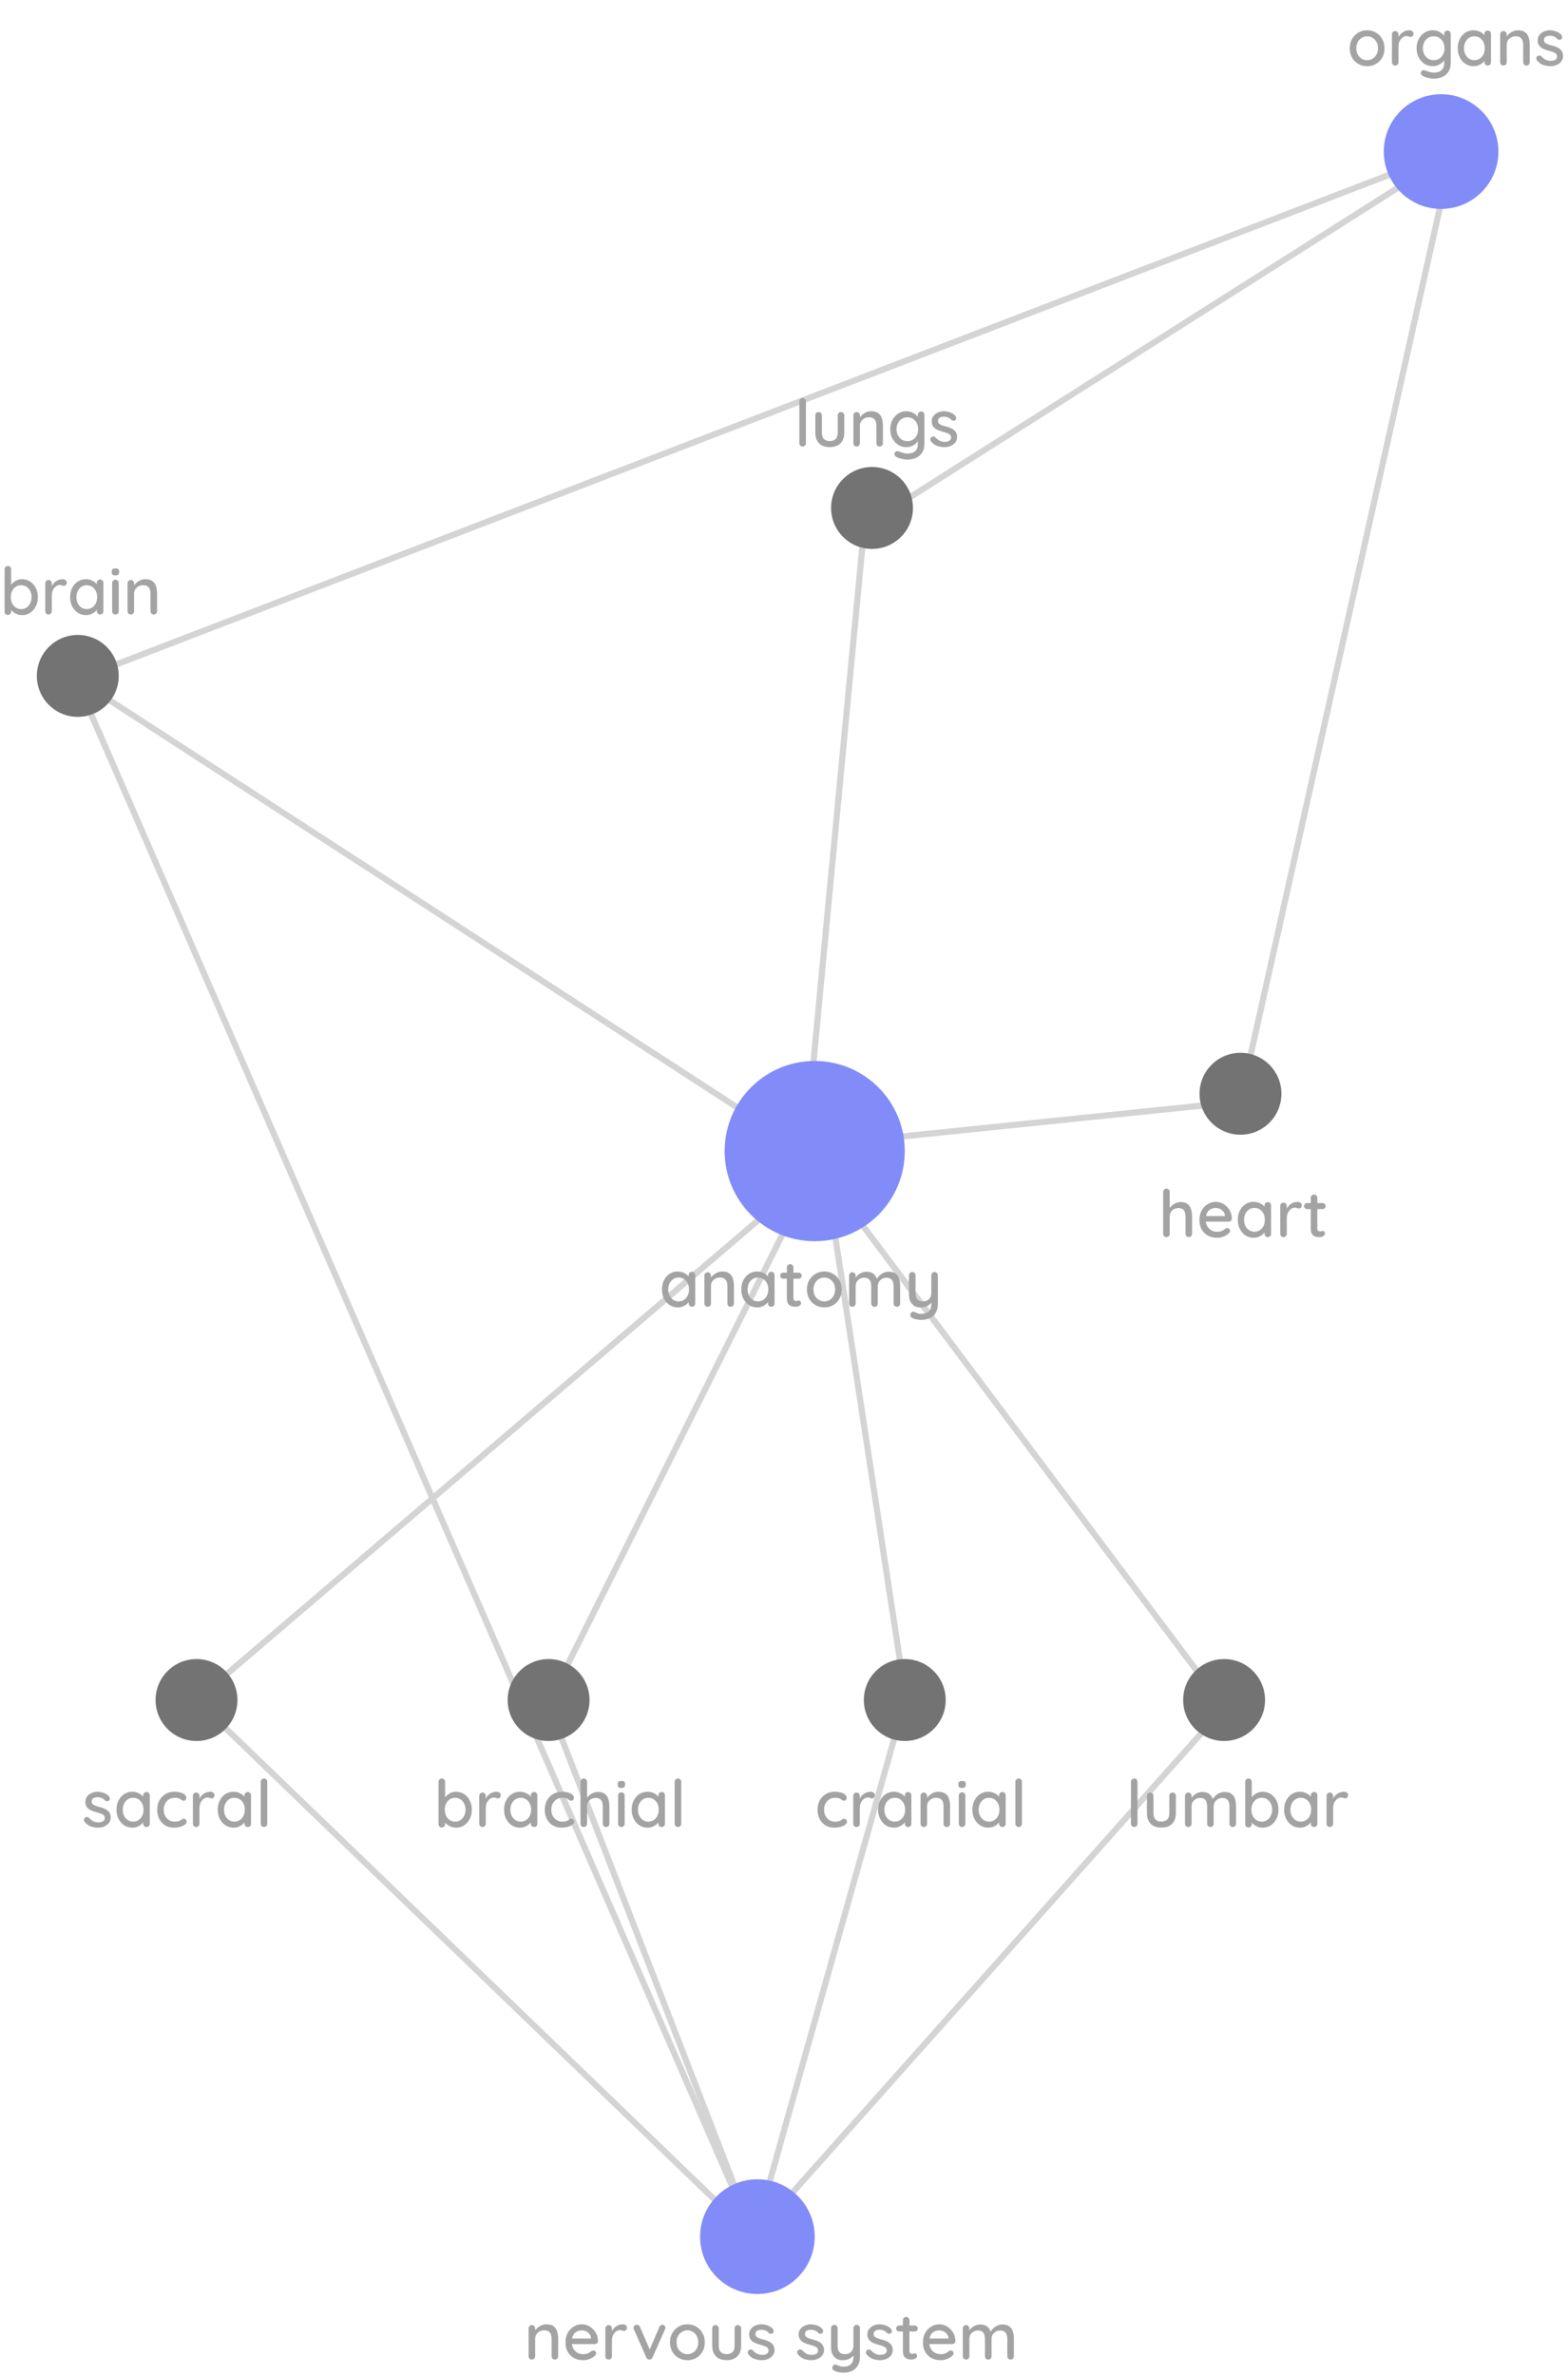 <svg width="383" height="580" viewBox="0 0 383 580" fill="none" xmlns="http://www.w3.org/2000/svg">
<line x1="201.813" y1="287.447" x2="221.741" y2="417.887" stroke="#D4D4D4" stroke-width="1.5"/>
<line x1="184.278" y1="545.797" x2="220.278" y2="417.797" stroke="#D4D4D4" stroke-width="1.5"/>
<line x1="201.672" y1="287.11" x2="299.6" y2="417.55" stroke="#D4D4D4" stroke-width="1.5"/>
<line x1="184.44" y1="545.501" x2="298.44" y2="417.501" stroke="#D4D4D4" stroke-width="1.5"/>
<line x1="196.67" y1="280.634" x2="211.253" y2="126.929" stroke="#D4D4D4" stroke-width="1.5"/>
<line x1="197.009" y1="281.334" x2="18.592" y2="165.629" stroke="#D4D4D4" stroke-width="1.5"/>
<line x1="352.269" y1="37.7" x2="19.269" y2="165.7" stroke="#D4D4D4" stroke-width="1.5"/>
<line x1="354.402" y1="37.633" x2="212.402" y2="127.633" stroke="#D4D4D4" stroke-width="1.5"/>
<line x1="195.78" y1="279.959" x2="301.896" y2="269.035" stroke="#D4D4D4" stroke-width="1.5"/>
<line x1="354.732" y1="37.164" x2="302.705" y2="269.944" stroke="#D4D4D4" stroke-width="1.5"/>
<line x1="198.622" y1="286.335" x2="134.671" y2="414.335" stroke="#D4D4D4" stroke-width="1.5"/>
<line x1="184.3" y1="546.27" x2="133.3" y2="414.27" stroke="#D4D4D4" stroke-width="1.5"/>
<line x1="198.438" y1="286.57" x2="48.487" y2="414.57" stroke="#D4D4D4" stroke-width="1.5"/>
<line x1="184.48" y1="546.54" x2="47.48" y2="414.54" stroke="#D4D4D4" stroke-width="1.5"/>
<line x1="184.312" y1="546.3" x2="18.312" y2="165.3" stroke="#D4D4D4" stroke-width="1.5"/>
<circle cx="199" cy="281" r="22" fill="#818CF8"/>
<path d="M169.016 310.456C169.251 310.456 169.443 310.536 169.592 310.696C169.741 310.845 169.816 311.037 169.816 311.272V318.184C169.816 318.419 169.741 318.616 169.592 318.776C169.443 318.925 169.251 319 169.016 319C168.792 319 168.6 318.925 168.44 318.776C168.291 318.616 168.216 318.419 168.216 318.184V317.032L168.552 317.08C168.552 317.272 168.472 317.485 168.312 317.72C168.163 317.955 167.955 318.184 167.688 318.408C167.421 318.621 167.107 318.803 166.744 318.952C166.381 319.091 165.992 319.16 165.576 319.16C164.84 319.16 164.179 318.973 163.592 318.6C163.005 318.216 162.541 317.693 162.2 317.032C161.859 316.371 161.688 315.619 161.688 314.776C161.688 313.912 161.859 313.155 162.2 312.504C162.541 311.843 163 311.325 163.576 310.952C164.163 310.579 164.813 310.392 165.528 310.392C165.987 310.392 166.408 310.467 166.792 310.616C167.187 310.765 167.528 310.957 167.816 311.192C168.104 311.427 168.323 311.677 168.472 311.944C168.632 312.2 168.712 312.445 168.712 312.68L168.216 312.728V311.272C168.216 311.048 168.291 310.856 168.44 310.696C168.6 310.536 168.792 310.456 169.016 310.456ZM165.752 317.688C166.253 317.688 166.696 317.56 167.08 317.304C167.464 317.048 167.763 316.701 167.976 316.264C168.189 315.816 168.296 315.32 168.296 314.776C168.296 314.221 168.189 313.725 167.976 313.288C167.763 312.851 167.464 312.504 167.08 312.248C166.696 311.992 166.253 311.864 165.752 311.864C165.261 311.864 164.824 311.992 164.44 312.248C164.067 312.504 163.768 312.851 163.544 313.288C163.331 313.725 163.224 314.221 163.224 314.776C163.224 315.32 163.331 315.816 163.544 316.264C163.768 316.701 164.067 317.048 164.44 317.304C164.824 317.56 165.261 317.688 165.752 317.688ZM176.394 310.392C177.151 310.392 177.738 310.552 178.154 310.872C178.57 311.181 178.858 311.603 179.017 312.136C179.188 312.659 179.274 313.245 179.274 313.896V318.184C179.274 318.419 179.194 318.616 179.034 318.776C178.884 318.925 178.698 319 178.474 319C178.239 319 178.047 318.925 177.898 318.776C177.748 318.616 177.674 318.419 177.674 318.184V313.912C177.674 313.528 177.62 313.187 177.514 312.888C177.407 312.579 177.22 312.333 176.954 312.152C176.698 311.96 176.335 311.864 175.866 311.864C175.428 311.864 175.044 311.96 174.714 312.152C174.383 312.333 174.122 312.579 173.93 312.888C173.748 313.187 173.658 313.528 173.658 313.912V318.184C173.658 318.419 173.578 318.616 173.418 318.776C173.268 318.925 173.082 319 172.858 319C172.623 319 172.431 318.925 172.282 318.776C172.132 318.616 172.058 318.419 172.058 318.184V311.4C172.058 311.165 172.132 310.973 172.282 310.824C172.431 310.664 172.623 310.584 172.858 310.584C173.082 310.584 173.268 310.664 173.418 310.824C173.578 310.973 173.658 311.165 173.658 311.4V312.296L173.37 312.456C173.444 312.221 173.572 311.987 173.754 311.752C173.946 311.507 174.175 311.283 174.442 311.08C174.708 310.867 175.007 310.701 175.338 310.584C175.668 310.456 176.02 310.392 176.394 310.392ZM188.391 310.456C188.626 310.456 188.818 310.536 188.967 310.696C189.116 310.845 189.191 311.037 189.191 311.272V318.184C189.191 318.419 189.116 318.616 188.967 318.776C188.818 318.925 188.626 319 188.391 319C188.167 319 187.975 318.925 187.815 318.776C187.666 318.616 187.591 318.419 187.591 318.184V317.032L187.927 317.08C187.927 317.272 187.847 317.485 187.687 317.72C187.538 317.955 187.33 318.184 187.063 318.408C186.796 318.621 186.482 318.803 186.119 318.952C185.756 319.091 185.367 319.16 184.951 319.16C184.215 319.16 183.554 318.973 182.967 318.6C182.38 318.216 181.916 317.693 181.575 317.032C181.234 316.371 181.063 315.619 181.063 314.776C181.063 313.912 181.234 313.155 181.575 312.504C181.916 311.843 182.375 311.325 182.951 310.952C183.538 310.579 184.188 310.392 184.903 310.392C185.362 310.392 185.783 310.467 186.167 310.616C186.562 310.765 186.903 310.957 187.191 311.192C187.479 311.427 187.698 311.677 187.847 311.944C188.007 312.2 188.087 312.445 188.087 312.68L187.591 312.728V311.272C187.591 311.048 187.666 310.856 187.815 310.696C187.975 310.536 188.167 310.456 188.391 310.456ZM185.127 317.688C185.628 317.688 186.071 317.56 186.455 317.304C186.839 317.048 187.138 316.701 187.351 316.264C187.564 315.816 187.671 315.32 187.671 314.776C187.671 314.221 187.564 313.725 187.351 313.288C187.138 312.851 186.839 312.504 186.455 312.248C186.071 311.992 185.628 311.864 185.127 311.864C184.636 311.864 184.199 311.992 183.815 312.248C183.442 312.504 183.143 312.851 182.919 313.288C182.706 313.725 182.599 314.221 182.599 314.776C182.599 315.32 182.706 315.816 182.919 316.264C183.143 316.701 183.442 317.048 183.815 317.304C184.199 317.56 184.636 317.688 185.127 317.688ZM191.321 310.68H195.081C195.294 310.68 195.47 310.755 195.609 310.904C195.758 311.043 195.833 311.219 195.833 311.432C195.833 311.635 195.758 311.805 195.609 311.944C195.47 312.083 195.294 312.152 195.081 312.152H191.321C191.107 312.152 190.926 312.083 190.777 311.944C190.638 311.795 190.569 311.619 190.569 311.416C190.569 311.203 190.638 311.027 190.777 310.888C190.926 310.749 191.107 310.68 191.321 310.68ZM193.001 308.6C193.235 308.6 193.427 308.68 193.577 308.84C193.726 308.989 193.801 309.181 193.801 309.416V316.84C193.801 317.032 193.833 317.187 193.897 317.304C193.961 317.421 194.046 317.501 194.153 317.544C194.27 317.587 194.387 317.608 194.505 317.608C194.622 317.608 194.723 317.587 194.809 317.544C194.905 317.501 195.017 317.48 195.145 317.48C195.273 317.48 195.39 317.539 195.497 317.656C195.603 317.773 195.657 317.933 195.657 318.136C195.657 318.392 195.518 318.6 195.241 318.76C194.963 318.92 194.665 319 194.345 319C194.163 319 193.95 318.984 193.705 318.952C193.459 318.92 193.219 318.84 192.985 318.712C192.761 318.584 192.574 318.381 192.424 318.104C192.275 317.816 192.201 317.416 192.201 316.904V309.416C192.201 309.181 192.275 308.989 192.424 308.84C192.584 308.68 192.777 308.6 193.001 308.6ZM205.59 314.792C205.59 315.645 205.404 316.403 205.03 317.064C204.657 317.715 204.15 318.227 203.51 318.6C202.87 318.973 202.15 319.16 201.35 319.16C200.55 319.16 199.83 318.973 199.19 318.6C198.55 318.227 198.038 317.715 197.654 317.064C197.281 316.403 197.094 315.645 197.094 314.792C197.094 313.928 197.281 313.171 197.654 312.52C198.038 311.859 198.55 311.341 199.19 310.968C199.83 310.584 200.55 310.392 201.35 310.392C202.15 310.392 202.87 310.584 203.51 310.968C204.15 311.341 204.657 311.859 205.03 312.52C205.404 313.171 205.59 313.928 205.59 314.792ZM203.99 314.792C203.99 314.205 203.873 313.699 203.638 313.272C203.404 312.835 203.084 312.493 202.678 312.248C202.284 311.992 201.841 311.864 201.35 311.864C200.86 311.864 200.412 311.992 200.006 312.248C199.601 312.493 199.281 312.835 199.046 313.272C198.812 313.699 198.694 314.205 198.694 314.792C198.694 315.357 198.812 315.859 199.046 316.296C199.281 316.733 199.601 317.075 200.006 317.32C200.412 317.565 200.86 317.688 201.35 317.688C201.841 317.688 202.284 317.565 202.678 317.32C203.084 317.075 203.404 316.733 203.638 316.296C203.873 315.859 203.99 315.357 203.99 314.792ZM211.625 310.44C212.415 310.44 213.023 310.637 213.449 311.032C213.876 311.416 214.159 311.939 214.297 312.6L214.041 312.52L214.153 312.264C214.292 311.987 214.5 311.709 214.777 311.432C215.065 311.144 215.407 310.909 215.801 310.728C216.196 310.536 216.617 310.44 217.065 310.44C217.801 310.44 218.372 310.6 218.777 310.92C219.183 311.229 219.465 311.651 219.625 312.184C219.785 312.707 219.865 313.293 219.865 313.944V318.184C219.865 318.419 219.791 318.616 219.641 318.776C219.492 318.925 219.3 319 219.065 319C218.841 319 218.649 318.925 218.489 318.776C218.34 318.616 218.265 318.419 218.265 318.184V313.96C218.265 313.587 218.212 313.245 218.105 312.936C218.009 312.627 217.833 312.381 217.577 312.2C217.332 312.008 216.991 311.912 216.553 311.912C216.137 311.912 215.764 312.008 215.433 312.2C215.113 312.381 214.863 312.627 214.681 312.936C214.5 313.245 214.409 313.587 214.409 313.96V318.184C214.409 318.419 214.335 318.616 214.185 318.776C214.036 318.925 213.844 319 213.609 319C213.375 319 213.183 318.925 213.033 318.776C212.884 318.616 212.809 318.419 212.809 318.184V313.944C212.809 313.571 212.756 313.229 212.649 312.92C212.553 312.611 212.383 312.365 212.137 312.184C211.892 312.003 211.551 311.912 211.113 311.912C210.697 311.912 210.329 312.003 210.009 312.184C209.689 312.365 209.439 312.611 209.257 312.92C209.087 313.229 209.001 313.571 209.001 313.944V318.184C209.001 318.419 208.921 318.616 208.761 318.776C208.612 318.925 208.425 319 208.201 319C207.967 319 207.775 318.925 207.625 318.776C207.476 318.616 207.401 318.419 207.401 318.184V311.4C207.401 311.165 207.476 310.973 207.625 310.824C207.775 310.664 207.967 310.584 208.201 310.584C208.425 310.584 208.612 310.664 208.761 310.824C208.921 310.973 209.001 311.165 209.001 311.4V312.344L208.697 312.52C208.772 312.285 208.895 312.045 209.065 311.8C209.236 311.555 209.449 311.331 209.705 311.128C209.972 310.925 210.265 310.76 210.585 310.632C210.905 310.504 211.252 310.44 211.625 310.44ZM228.282 310.52C228.517 310.52 228.709 310.6 228.858 310.76C229.008 310.909 229.082 311.101 229.082 311.336V318.216C229.082 319.155 228.901 319.917 228.538 320.504C228.186 321.091 227.706 321.517 227.098 321.784C226.501 322.061 225.824 322.2 225.066 322.2C224.682 322.2 224.298 322.163 223.914 322.088C223.53 322.024 223.216 321.928 222.97 321.8C222.714 321.683 222.533 321.539 222.426 321.368C222.32 321.197 222.304 321.011 222.378 320.808C222.453 320.552 222.581 320.376 222.762 320.28C222.944 320.195 223.13 320.189 223.322 320.264C223.504 320.339 223.744 320.435 224.042 320.552C224.341 320.669 224.682 320.728 225.066 320.728C225.589 320.728 226.032 320.643 226.394 320.472C226.757 320.301 227.029 320.035 227.21 319.672C227.402 319.309 227.498 318.84 227.498 318.264V317.16L227.754 317.544C227.584 317.896 227.36 318.189 227.082 318.424C226.805 318.659 226.474 318.84 226.09 318.968C225.717 319.096 225.301 319.16 224.842 319.16C224.256 319.16 223.749 319.032 223.322 318.776C222.906 318.509 222.586 318.147 222.362 317.688C222.138 317.219 222.026 316.685 222.026 316.088V311.336C222.026 311.101 222.101 310.909 222.25 310.76C222.4 310.6 222.592 310.52 222.826 310.52C223.05 310.52 223.237 310.6 223.386 310.76C223.546 310.909 223.626 311.101 223.626 311.336V315.656C223.626 316.36 223.781 316.877 224.09 317.208C224.4 317.528 224.858 317.688 225.466 317.688C225.872 317.688 226.224 317.603 226.522 317.432C226.821 317.261 227.056 317.027 227.226 316.728C227.397 316.419 227.482 316.061 227.482 315.656V311.336C227.482 311.101 227.557 310.909 227.706 310.76C227.866 310.6 228.058 310.52 228.282 310.52Z" fill="#A3A3A3"/>
<circle cx="213" cy="124" r="10" fill="#737373"/>
<path d="M196.848 108.184C196.848 108.419 196.768 108.616 196.608 108.776C196.459 108.925 196.272 109 196.048 109C195.824 109 195.632 108.925 195.472 108.776C195.323 108.616 195.248 108.419 195.248 108.184V97.976C195.248 97.741 195.328 97.549 195.488 97.4C195.648 97.24 195.84 97.16 196.064 97.16C196.299 97.16 196.485 97.24 196.624 97.4C196.773 97.549 196.848 97.741 196.848 97.976V108.184ZM205.423 100.584C205.647 100.584 205.834 100.664 205.983 100.824C206.143 100.973 206.223 101.165 206.223 101.4V105.608C206.223 106.717 205.914 107.587 205.295 108.216C204.677 108.835 203.802 109.144 202.671 109.144C201.551 109.144 200.682 108.835 200.063 108.216C199.455 107.587 199.151 106.717 199.151 105.608V101.4C199.151 101.165 199.226 100.973 199.375 100.824C199.525 100.664 199.717 100.584 199.951 100.584C200.175 100.584 200.362 100.664 200.511 100.824C200.671 100.973 200.751 101.165 200.751 101.4V105.608C200.751 106.301 200.911 106.819 201.231 107.16C201.562 107.501 202.042 107.672 202.671 107.672C203.311 107.672 203.797 107.501 204.127 107.16C204.458 106.819 204.623 106.301 204.623 105.608V101.4C204.623 101.165 204.698 100.973 204.847 100.824C204.997 100.664 205.189 100.584 205.423 100.584ZM212.784 100.392C213.541 100.392 214.128 100.552 214.544 100.872C214.96 101.181 215.248 101.603 215.408 102.136C215.579 102.659 215.664 103.245 215.664 103.896V108.184C215.664 108.419 215.584 108.616 215.424 108.776C215.275 108.925 215.088 109 214.864 109C214.629 109 214.437 108.925 214.288 108.776C214.139 108.616 214.064 108.419 214.064 108.184V103.912C214.064 103.528 214.011 103.187 213.904 102.888C213.797 102.579 213.611 102.333 213.344 102.152C213.088 101.96 212.725 101.864 212.256 101.864C211.819 101.864 211.435 101.96 211.104 102.152C210.773 102.333 210.512 102.579 210.32 102.888C210.139 103.187 210.048 103.528 210.048 103.912V108.184C210.048 108.419 209.968 108.616 209.808 108.776C209.659 108.925 209.472 109 209.248 109C209.013 109 208.821 108.925 208.672 108.776C208.523 108.616 208.448 108.419 208.448 108.184V101.4C208.448 101.165 208.523 100.973 208.672 100.824C208.821 100.664 209.013 100.584 209.248 100.584C209.472 100.584 209.659 100.664 209.808 100.824C209.968 100.973 210.048 101.165 210.048 101.4V102.296L209.76 102.456C209.835 102.221 209.963 101.987 210.144 101.752C210.336 101.507 210.565 101.283 210.832 101.08C211.099 100.867 211.397 100.701 211.728 100.584C212.059 100.456 212.411 100.392 212.784 100.392ZM221.39 100.392C221.848 100.392 222.27 100.467 222.654 100.616C223.038 100.765 223.368 100.957 223.646 101.192C223.934 101.416 224.158 101.651 224.318 101.896C224.478 102.141 224.558 102.355 224.558 102.536L224.19 102.552V101.272C224.19 101.048 224.264 100.856 224.414 100.696C224.563 100.536 224.755 100.456 224.99 100.456C225.224 100.456 225.416 100.536 225.566 100.696C225.715 100.845 225.79 101.037 225.79 101.272V108.328C225.79 109.235 225.598 109.971 225.214 110.536C224.83 111.112 224.318 111.533 223.678 111.8C223.048 112.067 222.355 112.2 221.598 112.2C221.331 112.2 221.016 112.163 220.654 112.088C220.291 112.024 219.955 111.944 219.646 111.848C219.347 111.752 219.139 111.656 219.022 111.56C218.776 111.432 218.611 111.283 218.526 111.112C218.451 110.941 218.451 110.771 218.526 110.6C218.632 110.365 218.776 110.221 218.958 110.168C219.139 110.115 219.347 110.131 219.582 110.216C219.688 110.248 219.854 110.307 220.078 110.392C220.302 110.477 220.552 110.552 220.83 110.616C221.107 110.691 221.368 110.728 221.614 110.728C222.467 110.728 223.107 110.531 223.534 110.136C223.971 109.741 224.19 109.203 224.19 108.52V107.08L224.366 107.192C224.334 107.416 224.232 107.645 224.062 107.88C223.902 108.104 223.688 108.312 223.422 108.504C223.155 108.696 222.846 108.856 222.494 108.984C222.152 109.101 221.8 109.16 221.438 109.16C220.68 109.16 220.003 108.973 219.406 108.6C218.808 108.216 218.334 107.699 217.982 107.048C217.63 106.387 217.454 105.629 217.454 104.776C217.454 103.923 217.63 103.171 217.982 102.52C218.334 101.859 218.803 101.341 219.39 100.968C219.987 100.584 220.654 100.392 221.39 100.392ZM221.63 101.864C221.107 101.864 220.648 101.992 220.254 102.248C219.859 102.504 219.55 102.851 219.326 103.288C219.102 103.725 218.99 104.221 218.99 104.776C218.99 105.331 219.102 105.827 219.326 106.264C219.55 106.701 219.859 107.048 220.254 107.304C220.648 107.56 221.107 107.688 221.63 107.688C222.152 107.688 222.611 107.565 223.006 107.32C223.4 107.064 223.71 106.717 223.934 106.28C224.158 105.832 224.27 105.331 224.27 104.776C224.27 104.221 224.158 103.725 223.934 103.288C223.71 102.84 223.4 102.493 223.006 102.248C222.611 101.992 222.152 101.864 221.63 101.864ZM227.358 107.688C227.262 107.539 227.22 107.368 227.23 107.176C227.241 106.973 227.353 106.803 227.566 106.664C227.716 106.568 227.87 106.531 228.03 106.552C228.201 106.563 228.361 106.643 228.51 106.792C228.809 107.123 229.14 107.384 229.502 107.576C229.876 107.768 230.324 107.864 230.846 107.864C231.06 107.853 231.278 107.821 231.502 107.768C231.726 107.704 231.918 107.597 232.078 107.448C232.238 107.288 232.318 107.059 232.318 106.76C232.318 106.493 232.233 106.28 232.062 106.12C231.892 105.96 231.668 105.832 231.39 105.736C231.113 105.629 230.814 105.533 230.494 105.448C230.153 105.352 229.806 105.245 229.454 105.128C229.113 105.011 228.804 104.861 228.526 104.68C228.249 104.488 228.02 104.243 227.838 103.944C227.668 103.645 227.582 103.277 227.582 102.84C227.582 102.339 227.721 101.907 227.998 101.544C228.286 101.181 228.654 100.899 229.102 100.696C229.561 100.493 230.057 100.392 230.59 100.392C230.9 100.392 231.225 100.435 231.566 100.52C231.908 100.595 232.238 100.717 232.558 100.888C232.878 101.059 233.156 101.283 233.39 101.56C233.497 101.699 233.556 101.864 233.566 102.056C233.588 102.248 233.502 102.419 233.31 102.568C233.182 102.675 233.028 102.723 232.846 102.712C232.665 102.701 232.516 102.643 232.398 102.536C232.196 102.28 231.934 102.083 231.614 101.944C231.294 101.795 230.932 101.72 230.526 101.72C230.324 101.72 230.11 101.752 229.886 101.816C229.673 101.869 229.492 101.971 229.342 102.12C229.193 102.269 229.118 102.488 229.118 102.776C229.118 103.043 229.204 103.256 229.374 103.416C229.556 103.576 229.79 103.709 230.078 103.816C230.366 103.923 230.681 104.019 231.022 104.104C231.353 104.189 231.678 104.291 231.998 104.408C232.329 104.525 232.622 104.68 232.878 104.872C233.145 105.053 233.358 105.293 233.518 105.592C233.689 105.88 233.774 106.248 233.774 106.696C233.774 107.219 233.62 107.667 233.31 108.04C233.012 108.403 232.628 108.68 232.158 108.872C231.7 109.064 231.214 109.16 230.702 109.16C230.094 109.16 229.486 109.053 228.878 108.84C228.281 108.616 227.774 108.232 227.358 107.688Z" fill="#A3A3A3"/>
<circle cx="19" cy="165" r="10" fill="#737373"/>
<path d="M5.36 141.392C6.107 141.392 6.768 141.579 7.344 141.952C7.931 142.325 8.395 142.843 8.736 143.504C9.077 144.155 9.248 144.907 9.248 145.76C9.248 146.613 9.077 147.371 8.736 148.032C8.395 148.693 7.936 149.216 7.36 149.6C6.784 149.973 6.133 150.16 5.408 150.16C5.003 150.16 4.619 150.096 4.256 149.968C3.893 149.829 3.573 149.659 3.296 149.456C3.019 149.243 2.789 149.019 2.608 148.784C2.437 148.549 2.331 148.331 2.288 148.128L2.72 147.92V149.312C2.72 149.536 2.64 149.728 2.48 149.888C2.331 150.037 2.144 150.112 1.92 150.112C1.685 150.112 1.493 150.037 1.344 149.888C1.195 149.739 1.12 149.547 1.12 149.312V138.976C1.12 138.741 1.195 138.549 1.344 138.4C1.493 138.24 1.685 138.16 1.92 138.16C2.144 138.16 2.331 138.24 2.48 138.4C2.64 138.549 2.72 138.741 2.72 138.976V143.472L2.464 143.328C2.496 143.125 2.597 142.917 2.768 142.704C2.939 142.48 3.152 142.267 3.408 142.064C3.675 141.861 3.973 141.701 4.304 141.584C4.645 141.456 4.997 141.392 5.36 141.392ZM5.184 142.864C4.672 142.864 4.224 142.992 3.84 143.248C3.467 143.504 3.173 143.851 2.96 144.288C2.747 144.715 2.64 145.205 2.64 145.76C2.64 146.315 2.747 146.816 2.96 147.264C3.173 147.701 3.467 148.048 3.84 148.304C4.224 148.56 4.672 148.688 5.184 148.688C5.685 148.688 6.123 148.56 6.496 148.304C6.869 148.048 7.163 147.696 7.376 147.248C7.6 146.8 7.712 146.304 7.712 145.76C7.712 145.205 7.6 144.715 7.376 144.288C7.163 143.851 6.869 143.504 6.496 143.248C6.123 142.992 5.685 142.864 5.184 142.864ZM11.857 150C11.623 150 11.431 149.925 11.281 149.776C11.132 149.616 11.057 149.419 11.057 149.184V142.4C11.057 142.165 11.132 141.973 11.281 141.824C11.431 141.664 11.623 141.584 11.857 141.584C12.082 141.584 12.268 141.664 12.418 141.824C12.578 141.973 12.658 142.165 12.658 142.4V144.192L12.498 143.504C12.583 143.205 12.711 142.928 12.882 142.672C13.063 142.416 13.276 142.192 13.521 142C13.767 141.808 14.039 141.659 14.338 141.552C14.647 141.445 14.967 141.392 15.297 141.392C15.575 141.392 15.815 141.467 16.017 141.616C16.22 141.765 16.322 141.952 16.322 142.176C16.322 142.464 16.247 142.677 16.098 142.816C15.948 142.944 15.783 143.008 15.601 143.008C15.441 143.008 15.287 142.976 15.137 142.912C14.988 142.837 14.812 142.8 14.61 142.8C14.386 142.8 14.156 142.859 13.921 142.976C13.687 143.093 13.473 143.269 13.281 143.504C13.089 143.728 12.935 143.995 12.818 144.304C12.711 144.613 12.658 144.96 12.658 145.344V149.184C12.658 149.419 12.578 149.616 12.418 149.776C12.268 149.925 12.082 150 11.857 150ZM24.453 141.456C24.688 141.456 24.88 141.536 25.029 141.696C25.179 141.845 25.253 142.037 25.253 142.272V149.184C25.253 149.419 25.179 149.616 25.029 149.776C24.88 149.925 24.688 150 24.453 150C24.23 150 24.038 149.925 23.878 149.776C23.728 149.616 23.654 149.419 23.654 149.184V148.032L23.989 148.08C23.989 148.272 23.91 148.485 23.75 148.72C23.6 148.955 23.392 149.184 23.125 149.408C22.859 149.621 22.544 149.803 22.181 149.952C21.819 150.091 21.43 150.16 21.014 150.16C20.277 150.16 19.616 149.973 19.029 149.6C18.443 149.216 17.979 148.693 17.637 148.032C17.296 147.371 17.125 146.619 17.125 145.776C17.125 144.912 17.296 144.155 17.637 143.504C17.979 142.843 18.438 142.325 19.014 141.952C19.6 141.579 20.251 141.392 20.965 141.392C21.424 141.392 21.846 141.467 22.23 141.616C22.624 141.765 22.965 141.957 23.253 142.192C23.541 142.427 23.76 142.677 23.91 142.944C24.07 143.2 24.149 143.445 24.149 143.68L23.654 143.728V142.272C23.654 142.048 23.728 141.856 23.878 141.696C24.038 141.536 24.23 141.456 24.453 141.456ZM21.189 148.688C21.691 148.688 22.134 148.56 22.517 148.304C22.901 148.048 23.2 147.701 23.413 147.264C23.627 146.816 23.733 146.32 23.733 145.776C23.733 145.221 23.627 144.725 23.413 144.288C23.2 143.851 22.901 143.504 22.517 143.248C22.134 142.992 21.691 142.864 21.189 142.864C20.699 142.864 20.262 142.992 19.878 143.248C19.504 143.504 19.206 143.851 18.982 144.288C18.768 144.725 18.662 145.221 18.662 145.776C18.662 146.32 18.768 146.816 18.982 147.264C19.206 147.701 19.504 148.048 19.878 148.304C20.262 148.56 20.699 148.688 21.189 148.688ZM28.999 149.184C28.999 149.419 28.924 149.616 28.775 149.776C28.626 149.925 28.434 150 28.199 150C27.975 150 27.783 149.925 27.623 149.776C27.474 149.616 27.399 149.419 27.399 149.184V142.336C27.399 142.101 27.474 141.909 27.623 141.76C27.783 141.6 27.975 141.52 28.199 141.52C28.434 141.52 28.626 141.6 28.775 141.76C28.924 141.909 28.999 142.101 28.999 142.336V149.184ZM28.183 140.464C27.874 140.464 27.65 140.411 27.511 140.304C27.372 140.187 27.303 139.995 27.303 139.728V139.472C27.303 139.205 27.378 139.019 27.527 138.912C27.676 138.805 27.9 138.752 28.199 138.752C28.519 138.752 28.748 138.811 28.887 138.928C29.026 139.035 29.095 139.216 29.095 139.472V139.728C29.095 140.005 29.02 140.197 28.871 140.304C28.732 140.411 28.503 140.464 28.183 140.464ZM35.487 141.392C36.245 141.392 36.831 141.552 37.247 141.872C37.663 142.181 37.951 142.603 38.111 143.136C38.282 143.659 38.367 144.245 38.367 144.896V149.184C38.367 149.419 38.287 149.616 38.127 149.776C37.978 149.925 37.791 150 37.567 150C37.333 150 37.141 149.925 36.991 149.776C36.842 149.616 36.767 149.419 36.767 149.184V144.912C36.767 144.528 36.714 144.187 36.607 143.888C36.501 143.579 36.314 143.333 36.047 143.152C35.791 142.96 35.429 142.864 34.959 142.864C34.522 142.864 34.138 142.96 33.807 143.152C33.477 143.333 33.215 143.579 33.023 143.888C32.842 144.187 32.751 144.528 32.751 144.912V149.184C32.751 149.419 32.671 149.616 32.511 149.776C32.362 149.925 32.175 150 31.951 150C31.717 150 31.525 149.925 31.375 149.776C31.226 149.616 31.151 149.419 31.151 149.184V142.4C31.151 142.165 31.226 141.973 31.375 141.824C31.525 141.664 31.717 141.584 31.951 141.584C32.175 141.584 32.362 141.664 32.511 141.824C32.671 141.973 32.751 142.165 32.751 142.4V143.296L32.463 143.456C32.538 143.221 32.666 142.987 32.847 142.752C33.039 142.507 33.269 142.283 33.535 142.08C33.802 141.867 34.101 141.701 34.431 141.584C34.762 141.456 35.114 141.392 35.487 141.392Z" fill="#A3A3A3"/>
<circle cx="303" cy="267" r="10" fill="#737373"/>
<path d="M288.36 293.44C289.096 293.44 289.667 293.6 290.072 293.92C290.477 294.229 290.76 294.651 290.92 295.184C291.091 295.717 291.176 296.304 291.176 296.944V301.184C291.176 301.419 291.096 301.616 290.936 301.776C290.787 301.925 290.6 302 290.376 302C290.141 302 289.949 301.925 289.8 301.776C289.651 301.616 289.576 301.419 289.576 301.184V296.944C289.576 296.571 289.523 296.229 289.416 295.92C289.32 295.611 289.144 295.365 288.888 295.184C288.643 295.003 288.296 294.912 287.848 294.912C287.432 294.912 287.059 295.003 286.728 295.184C286.408 295.365 286.157 295.611 285.976 295.92C285.805 296.229 285.72 296.571 285.72 296.944V301.184C285.72 301.419 285.64 301.616 285.48 301.776C285.331 301.925 285.144 302 284.92 302C284.685 302 284.493 301.925 284.344 301.776C284.195 301.616 284.12 301.419 284.12 301.184V290.976C284.12 290.741 284.195 290.549 284.344 290.4C284.493 290.24 284.685 290.16 284.92 290.16C285.144 290.16 285.331 290.24 285.48 290.4C285.64 290.549 285.72 290.741 285.72 290.976V295.344L285.432 295.504C285.507 295.269 285.629 295.029 285.8 294.784C285.981 294.539 286.2 294.315 286.456 294.112C286.723 293.909 287.016 293.749 287.336 293.632C287.656 293.504 287.997 293.44 288.36 293.44ZM297.321 302.16C296.436 302.16 295.668 301.979 295.017 301.616C294.367 301.243 293.86 300.736 293.497 300.096C293.145 299.445 292.969 298.704 292.969 297.872C292.969 296.933 293.156 296.133 293.529 295.472C293.913 294.8 294.409 294.288 295.017 293.936C295.625 293.573 296.271 293.392 296.953 293.392C297.476 293.392 297.972 293.499 298.441 293.712C298.911 293.915 299.327 294.203 299.689 294.576C300.063 294.939 300.356 295.371 300.569 295.872C300.783 296.363 300.895 296.901 300.905 297.488C300.895 297.701 300.809 297.877 300.649 298.016C300.489 298.155 300.303 298.224 300.089 298.224H293.865L293.481 296.864H299.497L299.193 297.152V296.752C299.172 296.379 299.049 296.053 298.825 295.776C298.601 295.488 298.324 295.269 297.993 295.12C297.663 294.96 297.316 294.88 296.953 294.88C296.633 294.88 296.324 294.933 296.025 295.04C295.737 295.136 295.476 295.296 295.241 295.52C295.017 295.744 294.836 296.043 294.697 296.416C294.569 296.779 294.505 297.232 294.505 297.776C294.505 298.363 294.628 298.875 294.873 299.312C295.119 299.749 295.449 300.091 295.865 300.336C296.281 300.571 296.74 300.688 297.241 300.688C297.636 300.688 297.961 300.651 298.217 300.576C298.473 300.491 298.687 300.389 298.857 300.272C299.028 300.155 299.177 300.043 299.305 299.936C299.465 299.84 299.625 299.792 299.785 299.792C299.977 299.792 300.137 299.861 300.265 300C300.393 300.128 300.457 300.283 300.457 300.464C300.457 300.699 300.34 300.912 300.105 301.104C299.817 301.381 299.417 301.627 298.905 301.84C298.404 302.053 297.876 302.16 297.321 302.16ZM309.672 293.456C309.907 293.456 310.099 293.536 310.248 293.696C310.398 293.845 310.472 294.037 310.472 294.272V301.184C310.472 301.419 310.398 301.616 310.248 301.776C310.099 301.925 309.907 302 309.672 302C309.448 302 309.256 301.925 309.096 301.776C308.947 301.616 308.872 301.419 308.872 301.184V300.032L309.208 300.08C309.208 300.272 309.128 300.485 308.968 300.72C308.819 300.955 308.611 301.184 308.344 301.408C308.078 301.621 307.763 301.803 307.4 301.952C307.038 302.091 306.648 302.16 306.232 302.16C305.496 302.16 304.835 301.973 304.248 301.6C303.662 301.216 303.198 300.693 302.856 300.032C302.515 299.371 302.344 298.619 302.344 297.776C302.344 296.912 302.515 296.155 302.856 295.504C303.198 294.843 303.656 294.325 304.232 293.952C304.819 293.579 305.47 293.392 306.184 293.392C306.643 293.392 307.064 293.467 307.448 293.616C307.843 293.765 308.184 293.957 308.472 294.192C308.76 294.427 308.979 294.677 309.128 294.944C309.288 295.2 309.368 295.445 309.368 295.68L308.872 295.728V294.272C308.872 294.048 308.947 293.856 309.096 293.696C309.256 293.536 309.448 293.456 309.672 293.456ZM306.408 300.688C306.91 300.688 307.352 300.56 307.736 300.304C308.12 300.048 308.419 299.701 308.632 299.264C308.846 298.816 308.952 298.32 308.952 297.776C308.952 297.221 308.846 296.725 308.632 296.288C308.419 295.851 308.12 295.504 307.736 295.248C307.352 294.992 306.91 294.864 306.408 294.864C305.918 294.864 305.48 294.992 305.096 295.248C304.723 295.504 304.424 295.851 304.2 296.288C303.987 296.725 303.88 297.221 303.88 297.776C303.88 298.32 303.987 298.816 304.2 299.264C304.424 299.701 304.723 300.048 305.096 300.304C305.48 300.56 305.918 300.688 306.408 300.688ZM313.514 302C313.279 302 313.087 301.925 312.938 301.776C312.788 301.616 312.714 301.419 312.714 301.184V294.4C312.714 294.165 312.788 293.973 312.938 293.824C313.087 293.664 313.279 293.584 313.514 293.584C313.738 293.584 313.924 293.664 314.074 293.824C314.234 293.973 314.314 294.165 314.314 294.4V296.192L314.154 295.504C314.239 295.205 314.367 294.928 314.538 294.672C314.719 294.416 314.932 294.192 315.178 294C315.423 293.808 315.695 293.659 315.994 293.552C316.303 293.445 316.623 293.392 316.954 293.392C317.231 293.392 317.471 293.467 317.674 293.616C317.876 293.765 317.978 293.952 317.978 294.176C317.978 294.464 317.903 294.677 317.754 294.816C317.604 294.944 317.439 295.008 317.258 295.008C317.098 295.008 316.943 294.976 316.794 294.912C316.644 294.837 316.468 294.8 316.266 294.8C316.042 294.8 315.812 294.859 315.578 294.976C315.343 295.093 315.13 295.269 314.938 295.504C314.746 295.728 314.591 295.995 314.474 296.304C314.367 296.613 314.314 296.96 314.314 297.344V301.184C314.314 301.419 314.234 301.616 314.074 301.776C313.924 301.925 313.738 302 313.514 302ZM319.289 293.68H323.049C323.263 293.68 323.439 293.755 323.577 293.904C323.727 294.043 323.801 294.219 323.801 294.432C323.801 294.635 323.727 294.805 323.577 294.944C323.439 295.083 323.263 295.152 323.049 295.152H319.289C319.076 295.152 318.895 295.083 318.745 294.944C318.607 294.795 318.537 294.619 318.537 294.416C318.537 294.203 318.607 294.027 318.745 293.888C318.895 293.749 319.076 293.68 319.289 293.68ZM320.969 291.6C321.204 291.6 321.396 291.68 321.545 291.84C321.695 291.989 321.769 292.181 321.769 292.416V299.84C321.769 300.032 321.801 300.187 321.865 300.304C321.929 300.421 322.015 300.501 322.121 300.544C322.239 300.587 322.356 300.608 322.473 300.608C322.591 300.608 322.692 300.587 322.777 300.544C322.873 300.501 322.985 300.48 323.113 300.48C323.241 300.48 323.359 300.539 323.465 300.656C323.572 300.773 323.625 300.933 323.625 301.136C323.625 301.392 323.487 301.6 323.209 301.76C322.932 301.92 322.633 302 322.313 302C322.132 302 321.919 301.984 321.673 301.952C321.428 301.92 321.188 301.84 320.953 301.712C320.729 301.584 320.543 301.381 320.393 301.104C320.244 300.816 320.169 300.416 320.169 299.904V292.416C320.169 292.181 320.244 291.989 320.393 291.84C320.553 291.68 320.745 291.6 320.969 291.6Z" fill="#A3A3A3"/>
<circle cx="221" cy="415" r="10" fill="#737373"/>
<path d="M203.848 437.392C204.424 437.392 204.936 437.456 205.384 437.584C205.832 437.701 206.179 437.872 206.424 438.096C206.68 438.309 206.808 438.56 206.808 438.848C206.808 439.029 206.755 439.2 206.648 439.36C206.541 439.509 206.381 439.584 206.168 439.584C206.019 439.584 205.891 439.557 205.784 439.504C205.688 439.451 205.597 439.387 205.512 439.312C205.427 439.237 205.32 439.163 205.192 439.088C205.075 439.024 204.899 438.971 204.664 438.928C204.44 438.885 204.237 438.864 204.056 438.864C203.491 438.864 203 438.992 202.584 439.248C202.179 439.504 201.859 439.851 201.624 440.288C201.4 440.725 201.288 441.221 201.288 441.776C201.288 442.331 201.4 442.827 201.624 443.264C201.859 443.701 202.173 444.048 202.568 444.304C202.973 444.56 203.443 444.688 203.976 444.688C204.296 444.688 204.557 444.667 204.76 444.624C204.963 444.571 205.139 444.507 205.288 444.432C205.448 444.336 205.581 444.24 205.688 444.144C205.805 444.037 205.965 443.984 206.168 443.984C206.403 443.984 206.579 444.059 206.696 444.208C206.824 444.347 206.888 444.523 206.888 444.736C206.888 444.971 206.744 445.2 206.456 445.424C206.179 445.637 205.805 445.813 205.336 445.952C204.867 446.091 204.349 446.16 203.784 446.16C202.952 446.16 202.227 445.968 201.608 445.584C201 445.2 200.525 444.677 200.184 444.016C199.853 443.355 199.688 442.608 199.688 441.776C199.688 440.933 199.864 440.187 200.216 439.536C200.568 438.875 201.059 438.352 201.688 437.968C202.317 437.584 203.037 437.392 203.848 437.392ZM209.217 446C208.982 446 208.79 445.925 208.641 445.776C208.492 445.616 208.417 445.419 208.417 445.184V438.4C208.417 438.165 208.492 437.973 208.641 437.824C208.79 437.664 208.982 437.584 209.217 437.584C209.441 437.584 209.628 437.664 209.777 437.824C209.937 437.973 210.017 438.165 210.017 438.4V440.192L209.857 439.504C209.942 439.205 210.07 438.928 210.241 438.672C210.422 438.416 210.636 438.192 210.881 438C211.126 437.808 211.398 437.659 211.697 437.552C212.006 437.445 212.326 437.392 212.657 437.392C212.934 437.392 213.174 437.467 213.377 437.616C213.58 437.765 213.681 437.952 213.681 438.176C213.681 438.464 213.606 438.677 213.457 438.816C213.308 438.944 213.142 439.008 212.961 439.008C212.801 439.008 212.646 438.976 212.497 438.912C212.348 438.837 212.172 438.8 211.969 438.8C211.745 438.8 211.516 438.859 211.281 438.976C211.046 439.093 210.833 439.269 210.641 439.504C210.449 439.728 210.294 439.995 210.177 440.304C210.07 440.613 210.017 440.96 210.017 441.344V445.184C210.017 445.419 209.937 445.616 209.777 445.776C209.628 445.925 209.441 446 209.217 446ZM221.813 437.456C222.048 437.456 222.24 437.536 222.389 437.696C222.538 437.845 222.613 438.037 222.613 438.272V445.184C222.613 445.419 222.538 445.616 222.389 445.776C222.24 445.925 222.048 446 221.813 446C221.589 446 221.397 445.925 221.237 445.776C221.088 445.616 221.013 445.419 221.013 445.184V444.032L221.349 444.08C221.349 444.272 221.269 444.485 221.109 444.72C220.96 444.955 220.752 445.184 220.485 445.408C220.218 445.621 219.904 445.803 219.541 445.952C219.178 446.091 218.789 446.16 218.373 446.16C217.637 446.16 216.976 445.973 216.389 445.6C215.802 445.216 215.338 444.693 214.997 444.032C214.656 443.371 214.485 442.619 214.485 441.776C214.485 440.912 214.656 440.155 214.997 439.504C215.338 438.843 215.797 438.325 216.373 437.952C216.96 437.579 217.61 437.392 218.325 437.392C218.784 437.392 219.205 437.467 219.589 437.616C219.984 437.765 220.325 437.957 220.613 438.192C220.901 438.427 221.12 438.677 221.269 438.944C221.429 439.2 221.509 439.445 221.509 439.68L221.013 439.728V438.272C221.013 438.048 221.088 437.856 221.237 437.696C221.397 437.536 221.589 437.456 221.813 437.456ZM218.549 444.688C219.05 444.688 219.493 444.56 219.877 444.304C220.261 444.048 220.56 443.701 220.773 443.264C220.986 442.816 221.093 442.32 221.093 441.776C221.093 441.221 220.986 440.725 220.773 440.288C220.56 439.851 220.261 439.504 219.877 439.248C219.493 438.992 219.05 438.864 218.549 438.864C218.058 438.864 217.621 438.992 217.237 439.248C216.864 439.504 216.565 439.851 216.341 440.288C216.128 440.725 216.021 441.221 216.021 441.776C216.021 442.32 216.128 442.816 216.341 443.264C216.565 443.701 216.864 444.048 217.237 444.304C217.621 444.56 218.058 444.688 218.549 444.688ZM229.19 437.392C229.948 437.392 230.534 437.552 230.95 437.872C231.366 438.181 231.654 438.603 231.814 439.136C231.985 439.659 232.07 440.245 232.07 440.896V445.184C232.07 445.419 231.99 445.616 231.83 445.776C231.681 445.925 231.494 446 231.27 446C231.036 446 230.844 445.925 230.694 445.776C230.545 445.616 230.47 445.419 230.47 445.184V440.912C230.47 440.528 230.417 440.187 230.31 439.888C230.204 439.579 230.017 439.333 229.75 439.152C229.494 438.96 229.132 438.864 228.662 438.864C228.225 438.864 227.841 438.96 227.51 439.152C227.18 439.333 226.918 439.579 226.726 439.888C226.545 440.187 226.454 440.528 226.454 440.912V445.184C226.454 445.419 226.374 445.616 226.214 445.776C226.065 445.925 225.878 446 225.654 446C225.42 446 225.228 445.925 225.078 445.776C224.929 445.616 224.854 445.419 224.854 445.184V438.4C224.854 438.165 224.929 437.973 225.078 437.824C225.228 437.664 225.42 437.584 225.654 437.584C225.878 437.584 226.065 437.664 226.214 437.824C226.374 437.973 226.454 438.165 226.454 438.4V439.296L226.166 439.456C226.241 439.221 226.369 438.987 226.55 438.752C226.742 438.507 226.972 438.283 227.238 438.08C227.505 437.867 227.804 437.701 228.134 437.584C228.465 437.456 228.817 437.392 229.19 437.392ZM235.796 445.184C235.796 445.419 235.721 445.616 235.572 445.776C235.423 445.925 235.231 446 234.996 446C234.772 446 234.58 445.925 234.42 445.776C234.271 445.616 234.196 445.419 234.196 445.184V438.336C234.196 438.101 234.271 437.909 234.42 437.76C234.58 437.6 234.772 437.52 234.996 437.52C235.231 437.52 235.423 437.6 235.572 437.76C235.721 437.909 235.796 438.101 235.796 438.336V445.184ZM234.98 436.464C234.671 436.464 234.447 436.411 234.308 436.304C234.169 436.187 234.1 435.995 234.1 435.728V435.472C234.1 435.205 234.175 435.019 234.324 434.912C234.473 434.805 234.697 434.752 234.996 434.752C235.316 434.752 235.545 434.811 235.684 434.928C235.823 435.035 235.892 435.216 235.892 435.472V435.728C235.892 436.005 235.817 436.197 235.668 436.304C235.529 436.411 235.3 436.464 234.98 436.464ZM244.844 437.456C245.079 437.456 245.271 437.536 245.42 437.696C245.569 437.845 245.644 438.037 245.644 438.272V445.184C245.644 445.419 245.569 445.616 245.42 445.776C245.271 445.925 245.079 446 244.844 446C244.62 446 244.428 445.925 244.268 445.776C244.119 445.616 244.044 445.419 244.044 445.184V444.032L244.38 444.08C244.38 444.272 244.3 444.485 244.14 444.72C243.991 444.955 243.783 445.184 243.516 445.408C243.249 445.621 242.935 445.803 242.572 445.952C242.209 446.091 241.82 446.16 241.404 446.16C240.668 446.16 240.007 445.973 239.42 445.6C238.833 445.216 238.369 444.693 238.028 444.032C237.687 443.371 237.516 442.619 237.516 441.776C237.516 440.912 237.687 440.155 238.028 439.504C238.369 438.843 238.828 438.325 239.404 437.952C239.991 437.579 240.641 437.392 241.356 437.392C241.815 437.392 242.236 437.467 242.62 437.616C243.015 437.765 243.356 437.957 243.644 438.192C243.932 438.427 244.151 438.677 244.3 438.944C244.46 439.2 244.54 439.445 244.54 439.68L244.044 439.728V438.272C244.044 438.048 244.119 437.856 244.268 437.696C244.428 437.536 244.62 437.456 244.844 437.456ZM241.58 444.688C242.081 444.688 242.524 444.56 242.908 444.304C243.292 444.048 243.591 443.701 243.804 443.264C244.017 442.816 244.124 442.32 244.124 441.776C244.124 441.221 244.017 440.725 243.804 440.288C243.591 439.851 243.292 439.504 242.908 439.248C242.524 438.992 242.081 438.864 241.58 438.864C241.089 438.864 240.652 438.992 240.268 439.248C239.895 439.504 239.596 439.851 239.372 440.288C239.159 440.725 239.052 441.221 239.052 441.776C239.052 442.32 239.159 442.816 239.372 443.264C239.596 443.701 239.895 444.048 240.268 444.304C240.652 444.56 241.089 444.688 241.58 444.688ZM249.614 445.184C249.614 445.419 249.534 445.616 249.374 445.776C249.224 445.925 249.038 446 248.814 446C248.59 446 248.398 445.925 248.238 445.776C248.088 445.616 248.014 445.419 248.014 445.184V434.976C248.014 434.741 248.094 434.549 248.254 434.4C248.414 434.24 248.606 434.16 248.83 434.16C249.064 434.16 249.251 434.24 249.39 434.4C249.539 434.549 249.614 434.741 249.614 434.976V445.184Z" fill="#A3A3A3"/>
<circle cx="299" cy="415" r="10" fill="#737373"/>
<path d="M277.848 445.184C277.848 445.419 277.768 445.616 277.608 445.776C277.459 445.925 277.272 446 277.048 446C276.824 446 276.632 445.925 276.472 445.776C276.323 445.616 276.248 445.419 276.248 445.184V434.976C276.248 434.741 276.328 434.549 276.488 434.4C276.648 434.24 276.84 434.16 277.064 434.16C277.299 434.16 277.485 434.24 277.624 434.4C277.773 434.549 277.848 434.741 277.848 434.976V445.184ZM286.423 437.584C286.647 437.584 286.834 437.664 286.983 437.824C287.143 437.973 287.223 438.165 287.223 438.4V442.608C287.223 443.717 286.914 444.587 286.295 445.216C285.677 445.835 284.802 446.144 283.671 446.144C282.551 446.144 281.682 445.835 281.063 445.216C280.455 444.587 280.151 443.717 280.151 442.608V438.4C280.151 438.165 280.226 437.973 280.375 437.824C280.525 437.664 280.717 437.584 280.951 437.584C281.175 437.584 281.362 437.664 281.511 437.824C281.671 437.973 281.751 438.165 281.751 438.4V442.608C281.751 443.301 281.911 443.819 282.231 444.16C282.562 444.501 283.042 444.672 283.671 444.672C284.311 444.672 284.797 444.501 285.127 444.16C285.458 443.819 285.623 443.301 285.623 442.608V438.4C285.623 438.165 285.698 437.973 285.847 437.824C285.997 437.664 286.189 437.584 286.423 437.584ZM293.672 437.44C294.461 437.44 295.069 437.637 295.496 438.032C295.923 438.416 296.205 438.939 296.344 439.6L296.088 439.52L296.2 439.264C296.339 438.987 296.547 438.709 296.824 438.432C297.112 438.144 297.453 437.909 297.848 437.728C298.243 437.536 298.664 437.44 299.112 437.44C299.848 437.44 300.419 437.6 300.824 437.92C301.229 438.229 301.512 438.651 301.672 439.184C301.832 439.707 301.912 440.293 301.912 440.944V445.184C301.912 445.419 301.837 445.616 301.688 445.776C301.539 445.925 301.347 446 301.112 446C300.888 446 300.696 445.925 300.536 445.776C300.387 445.616 300.312 445.419 300.312 445.184V440.96C300.312 440.587 300.259 440.245 300.152 439.936C300.056 439.627 299.88 439.381 299.624 439.2C299.379 439.008 299.037 438.912 298.6 438.912C298.184 438.912 297.811 439.008 297.48 439.2C297.16 439.381 296.909 439.627 296.728 439.936C296.547 440.245 296.456 440.587 296.456 440.96V445.184C296.456 445.419 296.381 445.616 296.232 445.776C296.083 445.925 295.891 446 295.656 446C295.421 446 295.229 445.925 295.08 445.776C294.931 445.616 294.856 445.419 294.856 445.184V440.944C294.856 440.571 294.803 440.229 294.696 439.92C294.6 439.611 294.429 439.365 294.184 439.184C293.939 439.003 293.597 438.912 293.16 438.912C292.744 438.912 292.376 439.003 292.056 439.184C291.736 439.365 291.485 439.611 291.304 439.92C291.133 440.229 291.048 440.571 291.048 440.944V445.184C291.048 445.419 290.968 445.616 290.808 445.776C290.659 445.925 290.472 446 290.248 446C290.013 446 289.821 445.925 289.672 445.776C289.523 445.616 289.448 445.419 289.448 445.184V438.4C289.448 438.165 289.523 437.973 289.672 437.824C289.821 437.664 290.013 437.584 290.248 437.584C290.472 437.584 290.659 437.664 290.808 437.824C290.968 437.973 291.048 438.165 291.048 438.4V439.344L290.744 439.52C290.819 439.285 290.941 439.045 291.112 438.8C291.283 438.555 291.496 438.331 291.752 438.128C292.019 437.925 292.312 437.76 292.632 437.632C292.952 437.504 293.299 437.44 293.672 437.44ZM308.391 437.392C309.138 437.392 309.799 437.579 310.375 437.952C310.962 438.325 311.426 438.843 311.767 439.504C312.109 440.155 312.279 440.907 312.279 441.76C312.279 442.613 312.109 443.371 311.767 444.032C311.426 444.693 310.967 445.216 310.391 445.6C309.815 445.973 309.165 446.16 308.439 446.16C308.034 446.16 307.65 446.096 307.287 445.968C306.925 445.829 306.605 445.659 306.327 445.456C306.05 445.243 305.821 445.019 305.639 444.784C305.469 444.549 305.362 444.331 305.319 444.128L305.751 443.92V445.312C305.751 445.536 305.671 445.728 305.511 445.888C305.362 446.037 305.175 446.112 304.951 446.112C304.717 446.112 304.525 446.037 304.375 445.888C304.226 445.739 304.151 445.547 304.151 445.312V434.976C304.151 434.741 304.226 434.549 304.375 434.4C304.525 434.24 304.717 434.16 304.951 434.16C305.175 434.16 305.362 434.24 305.511 434.4C305.671 434.549 305.751 434.741 305.751 434.976V439.472L305.495 439.328C305.527 439.125 305.629 438.917 305.799 438.704C305.97 438.48 306.183 438.267 306.439 438.064C306.706 437.861 307.005 437.701 307.335 437.584C307.677 437.456 308.029 437.392 308.391 437.392ZM308.215 438.864C307.703 438.864 307.255 438.992 306.871 439.248C306.498 439.504 306.205 439.851 305.991 440.288C305.778 440.715 305.671 441.205 305.671 441.76C305.671 442.315 305.778 442.816 305.991 443.264C306.205 443.701 306.498 444.048 306.871 444.304C307.255 444.56 307.703 444.688 308.215 444.688C308.717 444.688 309.154 444.56 309.527 444.304C309.901 444.048 310.194 443.696 310.407 443.248C310.631 442.8 310.743 442.304 310.743 441.76C310.743 441.205 310.631 440.715 310.407 440.288C310.194 439.851 309.901 439.504 309.527 439.248C309.154 438.992 308.717 438.864 308.215 438.864ZM320.985 437.456C321.219 437.456 321.411 437.536 321.561 437.696C321.71 437.845 321.785 438.037 321.785 438.272V445.184C321.785 445.419 321.71 445.616 321.561 445.776C321.411 445.925 321.219 446 320.985 446C320.761 446 320.569 445.925 320.409 445.776C320.259 445.616 320.185 445.419 320.185 445.184V444.032L320.521 444.08C320.521 444.272 320.441 444.485 320.281 444.72C320.131 444.955 319.923 445.184 319.657 445.408C319.39 445.621 319.075 445.803 318.713 445.952C318.35 446.091 317.961 446.16 317.545 446.16C316.809 446.16 316.147 445.973 315.561 445.6C314.974 445.216 314.51 444.693 314.169 444.032C313.827 443.371 313.657 442.619 313.657 441.776C313.657 440.912 313.827 440.155 314.169 439.504C314.51 438.843 314.969 438.325 315.545 437.952C316.131 437.579 316.782 437.392 317.497 437.392C317.955 437.392 318.377 437.467 318.761 437.616C319.155 437.765 319.497 437.957 319.785 438.192C320.073 438.427 320.291 438.677 320.441 438.944C320.601 439.2 320.681 439.445 320.681 439.68L320.185 439.728V438.272C320.185 438.048 320.259 437.856 320.409 437.696C320.569 437.536 320.761 437.456 320.985 437.456ZM317.721 444.688C318.222 444.688 318.665 444.56 319.049 444.304C319.433 444.048 319.731 443.701 319.945 443.264C320.158 442.816 320.265 442.32 320.265 441.776C320.265 441.221 320.158 440.725 319.945 440.288C319.731 439.851 319.433 439.504 319.049 439.248C318.665 438.992 318.222 438.864 317.721 438.864C317.23 438.864 316.793 438.992 316.409 439.248C316.035 439.504 315.737 439.851 315.513 440.288C315.299 440.725 315.193 441.221 315.193 441.776C315.193 442.32 315.299 442.816 315.513 443.264C315.737 443.701 316.035 444.048 316.409 444.304C316.793 444.56 317.23 444.688 317.721 444.688ZM324.826 446C324.592 446 324.4 445.925 324.25 445.776C324.101 445.616 324.026 445.419 324.026 445.184V438.4C324.026 438.165 324.101 437.973 324.25 437.824C324.4 437.664 324.592 437.584 324.826 437.584C325.05 437.584 325.237 437.664 325.386 437.824C325.546 437.973 325.626 438.165 325.626 438.4V440.192L325.466 439.504C325.552 439.205 325.68 438.928 325.85 438.672C326.032 438.416 326.245 438.192 326.49 438C326.736 437.808 327.008 437.659 327.306 437.552C327.616 437.445 327.936 437.392 328.266 437.392C328.544 437.392 328.784 437.467 328.986 437.616C329.189 437.765 329.29 437.952 329.29 438.176C329.29 438.464 329.216 438.677 329.066 438.816C328.917 438.944 328.752 439.008 328.57 439.008C328.41 439.008 328.256 438.976 328.106 438.912C327.957 438.837 327.781 438.8 327.578 438.8C327.354 438.8 327.125 438.859 326.89 438.976C326.656 439.093 326.442 439.269 326.25 439.504C326.058 439.728 325.904 439.995 325.786 440.304C325.68 440.613 325.626 440.96 325.626 441.344V445.184C325.626 445.419 325.546 445.616 325.386 445.776C325.237 445.925 325.05 446 324.826 446Z" fill="#A3A3A3"/>
<circle cx="134" cy="415" r="10" fill="#737373"/>
<path d="M111.36 437.392C112.107 437.392 112.768 437.579 113.344 437.952C113.931 438.325 114.395 438.843 114.736 439.504C115.077 440.155 115.248 440.907 115.248 441.76C115.248 442.613 115.077 443.371 114.736 444.032C114.395 444.693 113.936 445.216 113.36 445.6C112.784 445.973 112.133 446.16 111.408 446.16C111.003 446.16 110.619 446.096 110.256 445.968C109.893 445.829 109.573 445.659 109.296 445.456C109.019 445.243 108.789 445.019 108.608 444.784C108.437 444.549 108.331 444.331 108.288 444.128L108.72 443.92V445.312C108.72 445.536 108.64 445.728 108.48 445.888C108.331 446.037 108.144 446.112 107.92 446.112C107.685 446.112 107.493 446.037 107.344 445.888C107.195 445.739 107.12 445.547 107.12 445.312V434.976C107.12 434.741 107.195 434.549 107.344 434.4C107.493 434.24 107.685 434.16 107.92 434.16C108.144 434.16 108.331 434.24 108.48 434.4C108.64 434.549 108.72 434.741 108.72 434.976V439.472L108.464 439.328C108.496 439.125 108.597 438.917 108.768 438.704C108.939 438.48 109.152 438.267 109.408 438.064C109.675 437.861 109.973 437.701 110.304 437.584C110.645 437.456 110.997 437.392 111.36 437.392ZM111.184 438.864C110.672 438.864 110.224 438.992 109.84 439.248C109.467 439.504 109.173 439.851 108.96 440.288C108.747 440.715 108.64 441.205 108.64 441.76C108.64 442.315 108.747 442.816 108.96 443.264C109.173 443.701 109.467 444.048 109.84 444.304C110.224 444.56 110.672 444.688 111.184 444.688C111.685 444.688 112.123 444.56 112.496 444.304C112.869 444.048 113.163 443.696 113.376 443.248C113.6 442.8 113.712 442.304 113.712 441.76C113.712 441.205 113.6 440.715 113.376 440.288C113.163 439.851 112.869 439.504 112.496 439.248C112.123 438.992 111.685 438.864 111.184 438.864ZM117.858 446C117.623 446 117.431 445.925 117.282 445.776C117.132 445.616 117.058 445.419 117.058 445.184V438.4C117.058 438.165 117.132 437.973 117.282 437.824C117.431 437.664 117.623 437.584 117.858 437.584C118.082 437.584 118.268 437.664 118.418 437.824C118.578 437.973 118.658 438.165 118.658 438.4V440.192L118.498 439.504C118.583 439.205 118.711 438.928 118.882 438.672C119.063 438.416 119.276 438.192 119.522 438C119.767 437.808 120.039 437.659 120.338 437.552C120.647 437.445 120.967 437.392 121.298 437.392C121.575 437.392 121.815 437.467 122.018 437.616C122.22 437.765 122.322 437.952 122.322 438.176C122.322 438.464 122.247 438.677 122.098 438.816C121.948 438.944 121.783 439.008 121.602 439.008C121.442 439.008 121.287 438.976 121.138 438.912C120.988 438.837 120.812 438.8 120.61 438.8C120.386 438.8 120.156 438.859 119.922 438.976C119.687 439.093 119.474 439.269 119.282 439.504C119.09 439.728 118.935 439.995 118.818 440.304C118.711 440.613 118.658 440.96 118.658 441.344V445.184C118.658 445.419 118.578 445.616 118.418 445.776C118.268 445.925 118.082 446 117.858 446ZM130.454 437.456C130.688 437.456 130.88 437.536 131.03 437.696C131.179 437.845 131.253 438.037 131.253 438.272V445.184C131.253 445.419 131.179 445.616 131.03 445.776C130.88 445.925 130.688 446 130.454 446C130.23 446 130.038 445.925 129.878 445.776C129.728 445.616 129.654 445.419 129.654 445.184V444.032L129.99 444.08C129.99 444.272 129.91 444.485 129.75 444.72C129.6 444.955 129.392 445.184 129.126 445.408C128.859 445.621 128.544 445.803 128.182 445.952C127.819 446.091 127.43 446.16 127.014 446.16C126.278 446.16 125.616 445.973 125.03 445.6C124.443 445.216 123.979 444.693 123.638 444.032C123.296 443.371 123.126 442.619 123.126 441.776C123.126 440.912 123.296 440.155 123.638 439.504C123.979 438.843 124.438 438.325 125.014 437.952C125.6 437.579 126.251 437.392 126.966 437.392C127.424 437.392 127.846 437.467 128.23 437.616C128.624 437.765 128.966 437.957 129.254 438.192C129.542 438.427 129.76 438.677 129.91 438.944C130.07 439.2 130.15 439.445 130.15 439.68L129.654 439.728V438.272C129.654 438.048 129.728 437.856 129.878 437.696C130.038 437.536 130.23 437.456 130.454 437.456ZM127.19 444.688C127.691 444.688 128.134 444.56 128.518 444.304C128.902 444.048 129.2 443.701 129.414 443.264C129.627 442.816 129.734 442.32 129.734 441.776C129.734 441.221 129.627 440.725 129.414 440.288C129.2 439.851 128.902 439.504 128.518 439.248C128.134 438.992 127.691 438.864 127.19 438.864C126.699 438.864 126.262 438.992 125.878 439.248C125.504 439.504 125.206 439.851 124.982 440.288C124.768 440.725 124.662 441.221 124.662 441.776C124.662 442.32 124.768 442.816 124.982 443.264C125.206 443.701 125.504 444.048 125.878 444.304C126.262 444.56 126.699 444.688 127.19 444.688ZM137.223 437.392C137.799 437.392 138.311 437.456 138.759 437.584C139.207 437.701 139.554 437.872 139.799 438.096C140.055 438.309 140.183 438.56 140.183 438.848C140.183 439.029 140.13 439.2 140.023 439.36C139.916 439.509 139.756 439.584 139.543 439.584C139.394 439.584 139.266 439.557 139.159 439.504C139.063 439.451 138.972 439.387 138.887 439.312C138.802 439.237 138.695 439.163 138.567 439.088C138.45 439.024 138.274 438.971 138.039 438.928C137.815 438.885 137.612 438.864 137.431 438.864C136.866 438.864 136.375 438.992 135.959 439.248C135.554 439.504 135.234 439.851 134.999 440.288C134.775 440.725 134.663 441.221 134.663 441.776C134.663 442.331 134.775 442.827 134.999 443.264C135.234 443.701 135.548 444.048 135.943 444.304C136.348 444.56 136.818 444.688 137.351 444.688C137.671 444.688 137.932 444.667 138.135 444.624C138.338 444.571 138.514 444.507 138.663 444.432C138.823 444.336 138.956 444.24 139.063 444.144C139.18 444.037 139.34 443.984 139.543 443.984C139.778 443.984 139.954 444.059 140.071 444.208C140.199 444.347 140.263 444.523 140.263 444.736C140.263 444.971 140.119 445.2 139.831 445.424C139.554 445.637 139.18 445.813 138.711 445.952C138.242 446.091 137.724 446.16 137.159 446.16C136.327 446.16 135.602 445.968 134.983 445.584C134.375 445.2 133.9 444.677 133.559 444.016C133.228 443.355 133.063 442.608 133.063 441.776C133.063 440.933 133.239 440.187 133.591 439.536C133.943 438.875 134.434 438.352 135.063 437.968C135.692 437.584 136.412 437.392 137.223 437.392ZM146.032 437.44C146.768 437.44 147.339 437.6 147.744 437.92C148.149 438.229 148.432 438.651 148.592 439.184C148.763 439.717 148.848 440.304 148.848 440.944V445.184C148.848 445.419 148.768 445.616 148.608 445.776C148.459 445.925 148.272 446 148.048 446C147.813 446 147.621 445.925 147.472 445.776C147.323 445.616 147.248 445.419 147.248 445.184V440.944C147.248 440.571 147.195 440.229 147.088 439.92C146.992 439.611 146.816 439.365 146.56 439.184C146.315 439.003 145.968 438.912 145.52 438.912C145.104 438.912 144.731 439.003 144.4 439.184C144.08 439.365 143.829 439.611 143.648 439.92C143.477 440.229 143.392 440.571 143.392 440.944V445.184C143.392 445.419 143.312 445.616 143.152 445.776C143.003 445.925 142.816 446 142.592 446C142.357 446 142.165 445.925 142.016 445.776C141.867 445.616 141.792 445.419 141.792 445.184V434.976C141.792 434.741 141.867 434.549 142.016 434.4C142.165 434.24 142.357 434.16 142.592 434.16C142.816 434.16 143.003 434.24 143.152 434.4C143.312 434.549 143.392 434.741 143.392 434.976V439.344L143.104 439.504C143.179 439.269 143.301 439.029 143.472 438.784C143.653 438.539 143.872 438.315 144.128 438.112C144.395 437.909 144.688 437.749 145.008 437.632C145.328 437.504 145.669 437.44 146.032 437.44ZM152.577 445.184C152.577 445.419 152.502 445.616 152.353 445.776C152.204 445.925 152.012 446 151.777 446C151.553 446 151.361 445.925 151.201 445.776C151.052 445.616 150.977 445.419 150.977 445.184V438.336C150.977 438.101 151.052 437.909 151.201 437.76C151.361 437.6 151.553 437.52 151.777 437.52C152.012 437.52 152.204 437.6 152.353 437.76C152.502 437.909 152.577 438.101 152.577 438.336V445.184ZM151.761 436.464C151.452 436.464 151.228 436.411 151.089 436.304C150.95 436.187 150.881 435.995 150.881 435.728V435.472C150.881 435.205 150.956 435.019 151.105 434.912C151.254 434.805 151.478 434.752 151.777 434.752C152.097 434.752 152.326 434.811 152.465 434.928C152.604 435.035 152.673 435.216 152.673 435.472V435.728C152.673 436.005 152.598 436.197 152.449 436.304C152.31 436.411 152.081 436.464 151.761 436.464ZM161.625 437.456C161.86 437.456 162.052 437.536 162.201 437.696C162.351 437.845 162.425 438.037 162.425 438.272V445.184C162.425 445.419 162.351 445.616 162.201 445.776C162.052 445.925 161.86 446 161.625 446C161.401 446 161.209 445.925 161.049 445.776C160.9 445.616 160.825 445.419 160.825 445.184V444.032L161.161 444.08C161.161 444.272 161.081 444.485 160.921 444.72C160.772 444.955 160.564 445.184 160.297 445.408C160.031 445.621 159.716 445.803 159.353 445.952C158.991 446.091 158.601 446.16 158.185 446.16C157.449 446.16 156.788 445.973 156.201 445.6C155.615 445.216 155.151 444.693 154.809 444.032C154.468 443.371 154.297 442.619 154.297 441.776C154.297 440.912 154.468 440.155 154.809 439.504C155.151 438.843 155.609 438.325 156.185 437.952C156.772 437.579 157.423 437.392 158.137 437.392C158.596 437.392 159.017 437.467 159.401 437.616C159.796 437.765 160.137 437.957 160.425 438.192C160.713 438.427 160.932 438.677 161.081 438.944C161.241 439.2 161.321 439.445 161.321 439.68L160.825 439.728V438.272C160.825 438.048 160.9 437.856 161.049 437.696C161.209 437.536 161.401 437.456 161.625 437.456ZM158.361 444.688C158.863 444.688 159.305 444.56 159.689 444.304C160.073 444.048 160.372 443.701 160.585 443.264C160.799 442.816 160.905 442.32 160.905 441.776C160.905 441.221 160.799 440.725 160.585 440.288C160.372 439.851 160.073 439.504 159.689 439.248C159.305 438.992 158.863 438.864 158.361 438.864C157.871 438.864 157.433 438.992 157.049 439.248C156.676 439.504 156.377 439.851 156.153 440.288C155.94 440.725 155.833 441.221 155.833 441.776C155.833 442.32 155.94 442.816 156.153 443.264C156.377 443.701 156.676 444.048 157.049 444.304C157.433 444.56 157.871 444.688 158.361 444.688ZM166.395 445.184C166.395 445.419 166.315 445.616 166.155 445.776C166.006 445.925 165.819 446 165.595 446C165.371 446 165.179 445.925 165.019 445.776C164.87 445.616 164.795 445.419 164.795 445.184V434.976C164.795 434.741 164.875 434.549 165.035 434.4C165.195 434.24 165.387 434.16 165.611 434.16C165.846 434.16 166.032 434.24 166.171 434.4C166.32 434.549 166.395 434.741 166.395 434.976V445.184Z" fill="#A3A3A3"/>
<circle cx="48" cy="415" r="10" fill="#737373"/>
<path d="M20.624 444.688C20.528 444.539 20.485 444.368 20.496 444.176C20.507 443.973 20.619 443.803 20.832 443.664C20.981 443.568 21.136 443.531 21.296 443.552C21.467 443.563 21.627 443.643 21.776 443.792C22.075 444.123 22.405 444.384 22.768 444.576C23.141 444.768 23.589 444.864 24.112 444.864C24.325 444.853 24.544 444.821 24.768 444.768C24.992 444.704 25.184 444.597 25.344 444.448C25.504 444.288 25.584 444.059 25.584 443.76C25.584 443.493 25.499 443.28 25.328 443.12C25.157 442.96 24.933 442.832 24.656 442.736C24.379 442.629 24.08 442.533 23.76 442.448C23.419 442.352 23.072 442.245 22.72 442.128C22.379 442.011 22.069 441.861 21.792 441.68C21.515 441.488 21.285 441.243 21.104 440.944C20.933 440.645 20.848 440.277 20.848 439.84C20.848 439.339 20.987 438.907 21.264 438.544C21.552 438.181 21.92 437.899 22.368 437.696C22.827 437.493 23.323 437.392 23.856 437.392C24.165 437.392 24.491 437.435 24.832 437.52C25.173 437.595 25.504 437.717 25.824 437.888C26.144 438.059 26.421 438.283 26.656 438.56C26.763 438.699 26.821 438.864 26.832 439.056C26.853 439.248 26.768 439.419 26.576 439.568C26.448 439.675 26.293 439.723 26.112 439.712C25.931 439.701 25.781 439.643 25.664 439.536C25.461 439.28 25.2 439.083 24.88 438.944C24.56 438.795 24.197 438.72 23.792 438.72C23.589 438.72 23.376 438.752 23.152 438.816C22.939 438.869 22.757 438.971 22.608 439.12C22.459 439.269 22.384 439.488 22.384 439.776C22.384 440.043 22.469 440.256 22.64 440.416C22.821 440.576 23.056 440.709 23.344 440.816C23.632 440.923 23.947 441.019 24.288 441.104C24.619 441.189 24.944 441.291 25.264 441.408C25.595 441.525 25.888 441.68 26.144 441.872C26.411 442.053 26.624 442.293 26.784 442.592C26.955 442.88 27.04 443.248 27.04 443.696C27.04 444.219 26.885 444.667 26.576 445.04C26.277 445.403 25.893 445.68 25.424 445.872C24.965 446.064 24.48 446.16 23.968 446.16C23.36 446.16 22.752 446.053 22.144 445.84C21.547 445.616 21.04 445.232 20.624 444.688ZM35.782 437.456C36.016 437.456 36.208 437.536 36.358 437.696C36.507 437.845 36.582 438.037 36.582 438.272V445.184C36.582 445.419 36.507 445.616 36.358 445.776C36.208 445.925 36.016 446 35.782 446C35.558 446 35.366 445.925 35.206 445.776C35.056 445.616 34.982 445.419 34.982 445.184V444.032L35.318 444.08C35.318 444.272 35.238 444.485 35.078 444.72C34.928 444.955 34.72 445.184 34.454 445.408C34.187 445.621 33.872 445.803 33.51 445.952C33.147 446.091 32.758 446.16 32.342 446.16C31.606 446.16 30.944 445.973 30.358 445.6C29.771 445.216 29.307 444.693 28.966 444.032C28.624 443.371 28.454 442.619 28.454 441.776C28.454 440.912 28.624 440.155 28.966 439.504C29.307 438.843 29.766 438.325 30.342 437.952C30.928 437.579 31.579 437.392 32.294 437.392C32.752 437.392 33.174 437.467 33.558 437.616C33.952 437.765 34.294 437.957 34.582 438.192C34.87 438.427 35.088 438.677 35.238 438.944C35.398 439.2 35.478 439.445 35.478 439.68L34.982 439.728V438.272C34.982 438.048 35.056 437.856 35.206 437.696C35.366 437.536 35.558 437.456 35.782 437.456ZM32.518 444.688C33.019 444.688 33.462 444.56 33.846 444.304C34.23 444.048 34.528 443.701 34.742 443.264C34.955 442.816 35.062 442.32 35.062 441.776C35.062 441.221 34.955 440.725 34.742 440.288C34.528 439.851 34.23 439.504 33.846 439.248C33.462 438.992 33.019 438.864 32.518 438.864C32.027 438.864 31.59 438.992 31.206 439.248C30.832 439.504 30.534 439.851 30.31 440.288C30.096 440.725 29.99 441.221 29.99 441.776C29.99 442.32 30.096 442.816 30.31 443.264C30.534 443.701 30.832 444.048 31.206 444.304C31.59 444.56 32.027 444.688 32.518 444.688ZM42.551 437.392C43.127 437.392 43.639 437.456 44.087 437.584C44.535 437.701 44.882 437.872 45.127 438.096C45.383 438.309 45.511 438.56 45.511 438.848C45.511 439.029 45.458 439.2 45.351 439.36C45.245 439.509 45.084 439.584 44.871 439.584C44.722 439.584 44.594 439.557 44.487 439.504C44.391 439.451 44.3 439.387 44.215 439.312C44.13 439.237 44.023 439.163 43.895 439.088C43.778 439.024 43.602 438.971 43.367 438.928C43.143 438.885 42.941 438.864 42.759 438.864C42.194 438.864 41.703 438.992 41.287 439.248C40.882 439.504 40.562 439.851 40.327 440.288C40.103 440.725 39.991 441.221 39.991 441.776C39.991 442.331 40.103 442.827 40.327 443.264C40.562 443.701 40.877 444.048 41.271 444.304C41.676 444.56 42.146 444.688 42.679 444.688C42.999 444.688 43.261 444.667 43.463 444.624C43.666 444.571 43.842 444.507 43.991 444.432C44.151 444.336 44.285 444.24 44.391 444.144C44.508 444.037 44.669 443.984 44.871 443.984C45.106 443.984 45.282 444.059 45.399 444.208C45.527 444.347 45.591 444.523 45.591 444.736C45.591 444.971 45.447 445.2 45.159 445.424C44.882 445.637 44.508 445.813 44.039 445.952C43.57 446.091 43.053 446.16 42.487 446.16C41.655 446.16 40.93 445.968 40.311 445.584C39.703 445.2 39.228 444.677 38.887 444.016C38.556 443.355 38.391 442.608 38.391 441.776C38.391 440.933 38.567 440.187 38.919 439.536C39.271 438.875 39.762 438.352 40.391 437.968C41.02 437.584 41.74 437.392 42.551 437.392ZM47.92 446C47.685 446 47.493 445.925 47.344 445.776C47.195 445.616 47.12 445.419 47.12 445.184V438.4C47.12 438.165 47.195 437.973 47.344 437.824C47.493 437.664 47.685 437.584 47.92 437.584C48.144 437.584 48.331 437.664 48.48 437.824C48.64 437.973 48.72 438.165 48.72 438.4V440.192L48.56 439.504C48.645 439.205 48.773 438.928 48.944 438.672C49.125 438.416 49.339 438.192 49.584 438C49.829 437.808 50.101 437.659 50.4 437.552C50.709 437.445 51.029 437.392 51.36 437.392C51.637 437.392 51.877 437.467 52.08 437.616C52.283 437.765 52.384 437.952 52.384 438.176C52.384 438.464 52.309 438.677 52.16 438.816C52.011 438.944 51.845 439.008 51.664 439.008C51.504 439.008 51.349 438.976 51.2 438.912C51.051 438.837 50.875 438.8 50.672 438.8C50.448 438.8 50.219 438.859 49.984 438.976C49.749 439.093 49.536 439.269 49.344 439.504C49.152 439.728 48.997 439.995 48.88 440.304C48.773 440.613 48.72 440.96 48.72 441.344V445.184C48.72 445.419 48.64 445.616 48.48 445.776C48.331 445.925 48.144 446 47.92 446ZM60.516 437.456C60.751 437.456 60.943 437.536 61.092 437.696C61.241 437.845 61.316 438.037 61.316 438.272V445.184C61.316 445.419 61.241 445.616 61.092 445.776C60.943 445.925 60.751 446 60.516 446C60.292 446 60.1 445.925 59.94 445.776C59.791 445.616 59.716 445.419 59.716 445.184V444.032L60.052 444.08C60.052 444.272 59.972 444.485 59.812 444.72C59.663 444.955 59.455 445.184 59.188 445.408C58.921 445.621 58.607 445.803 58.244 445.952C57.881 446.091 57.492 446.16 57.076 446.16C56.34 446.16 55.679 445.973 55.092 445.6C54.505 445.216 54.041 444.693 53.7 444.032C53.359 443.371 53.188 442.619 53.188 441.776C53.188 440.912 53.359 440.155 53.7 439.504C54.041 438.843 54.5 438.325 55.076 437.952C55.663 437.579 56.313 437.392 57.028 437.392C57.487 437.392 57.908 437.467 58.292 437.616C58.687 437.765 59.028 437.957 59.316 438.192C59.604 438.427 59.823 438.677 59.972 438.944C60.132 439.2 60.212 439.445 60.212 439.68L59.716 439.728V438.272C59.716 438.048 59.791 437.856 59.94 437.696C60.1 437.536 60.292 437.456 60.516 437.456ZM57.252 444.688C57.753 444.688 58.196 444.56 58.58 444.304C58.964 444.048 59.263 443.701 59.476 443.264C59.689 442.816 59.796 442.32 59.796 441.776C59.796 441.221 59.689 440.725 59.476 440.288C59.263 439.851 58.964 439.504 58.58 439.248C58.196 438.992 57.753 438.864 57.252 438.864C56.761 438.864 56.324 438.992 55.94 439.248C55.567 439.504 55.268 439.851 55.044 440.288C54.831 440.725 54.724 441.221 54.724 441.776C54.724 442.32 54.831 442.816 55.044 443.264C55.268 443.701 55.567 444.048 55.94 444.304C56.324 444.56 56.761 444.688 57.252 444.688ZM65.285 445.184C65.285 445.419 65.206 445.616 65.046 445.776C64.896 445.925 64.71 446 64.486 446C64.261 446 64.07 445.925 63.91 445.776C63.76 445.616 63.685 445.419 63.685 445.184V434.976C63.685 434.741 63.766 434.549 63.925 434.4C64.085 434.24 64.278 434.16 64.501 434.16C64.736 434.16 64.923 434.24 65.061 434.4C65.211 434.549 65.285 434.741 65.285 434.976V445.184Z" fill="#A3A3A3"/>
<circle cx="352" cy="37" r="14" fill="#818CF8"/>
<path d="M338.184 11.792C338.184 12.645 337.997 13.403 337.624 14.064C337.251 14.715 336.744 15.227 336.104 15.6C335.464 15.973 334.744 16.16 333.944 16.16C333.144 16.16 332.424 15.973 331.784 15.6C331.144 15.227 330.632 14.715 330.248 14.064C329.875 13.403 329.688 12.645 329.688 11.792C329.688 10.928 329.875 10.171 330.248 9.52C330.632 8.859 331.144 8.341 331.784 7.968C332.424 7.584 333.144 7.392 333.944 7.392C334.744 7.392 335.464 7.584 336.104 7.968C336.744 8.341 337.251 8.859 337.624 9.52C337.997 10.171 338.184 10.928 338.184 11.792ZM336.584 11.792C336.584 11.205 336.467 10.699 336.232 10.272C335.997 9.835 335.677 9.493 335.272 9.248C334.877 8.992 334.435 8.864 333.944 8.864C333.453 8.864 333.005 8.992 332.6 9.248C332.195 9.493 331.875 9.835 331.64 10.272C331.405 10.699 331.288 11.205 331.288 11.792C331.288 12.357 331.405 12.859 331.64 13.296C331.875 13.733 332.195 14.075 332.6 14.32C333.005 14.565 333.453 14.688 333.944 14.688C334.435 14.688 334.877 14.565 335.272 14.32C335.677 14.075 335.997 13.733 336.232 13.296C336.467 12.859 336.584 12.357 336.584 11.792ZM340.795 16C340.56 16 340.368 15.925 340.219 15.776C340.07 15.616 339.995 15.419 339.995 15.184V8.4C339.995 8.165 340.07 7.973 340.219 7.824C340.368 7.664 340.56 7.584 340.795 7.584C341.019 7.584 341.206 7.664 341.355 7.824C341.515 7.973 341.595 8.165 341.595 8.4V10.192L341.435 9.504C341.52 9.205 341.648 8.928 341.819 8.672C342 8.416 342.214 8.192 342.459 8C342.704 7.808 342.976 7.659 343.275 7.552C343.584 7.445 343.904 7.392 344.235 7.392C344.512 7.392 344.752 7.467 344.955 7.616C345.158 7.765 345.259 7.952 345.259 8.176C345.259 8.464 345.184 8.677 345.035 8.816C344.886 8.944 344.72 9.008 344.539 9.008C344.379 9.008 344.224 8.976 344.075 8.912C343.926 8.837 343.75 8.8 343.547 8.8C343.323 8.8 343.094 8.859 342.859 8.976C342.624 9.093 342.411 9.269 342.219 9.504C342.027 9.728 341.872 9.995 341.755 10.304C341.648 10.613 341.595 10.96 341.595 11.344V15.184C341.595 15.419 341.515 15.616 341.355 15.776C341.206 15.925 341.019 16 340.795 16ZM349.952 7.392C350.411 7.392 350.832 7.467 351.216 7.616C351.6 7.765 351.931 7.957 352.208 8.192C352.496 8.416 352.72 8.651 352.88 8.896C353.04 9.141 353.12 9.355 353.12 9.536L352.752 9.552V8.272C352.752 8.048 352.827 7.856 352.976 7.696C353.125 7.536 353.317 7.456 353.552 7.456C353.787 7.456 353.979 7.536 354.128 7.696C354.277 7.845 354.352 8.037 354.352 8.272V15.328C354.352 16.235 354.16 16.971 353.776 17.536C353.392 18.112 352.88 18.533 352.24 18.8C351.611 19.067 350.917 19.2 350.16 19.2C349.893 19.2 349.579 19.163 349.216 19.088C348.853 19.024 348.517 18.944 348.208 18.848C347.909 18.752 347.701 18.656 347.584 18.56C347.339 18.432 347.173 18.283 347.088 18.112C347.013 17.941 347.013 17.771 347.088 17.6C347.195 17.365 347.339 17.221 347.52 17.168C347.701 17.115 347.909 17.131 348.144 17.216C348.251 17.248 348.416 17.307 348.64 17.392C348.864 17.477 349.115 17.552 349.392 17.616C349.669 17.691 349.931 17.728 350.176 17.728C351.029 17.728 351.669 17.531 352.096 17.136C352.533 16.741 352.752 16.203 352.752 15.52V14.08L352.928 14.192C352.896 14.416 352.795 14.645 352.624 14.88C352.464 15.104 352.251 15.312 351.984 15.504C351.717 15.696 351.408 15.856 351.056 15.984C350.715 16.101 350.363 16.16 350 16.16C349.243 16.16 348.565 15.973 347.968 15.6C347.371 15.216 346.896 14.699 346.544 14.048C346.192 13.387 346.016 12.629 346.016 11.776C346.016 10.923 346.192 10.171 346.544 9.52C346.896 8.859 347.365 8.341 347.952 7.968C348.549 7.584 349.216 7.392 349.952 7.392ZM350.192 8.864C349.669 8.864 349.211 8.992 348.816 9.248C348.421 9.504 348.112 9.851 347.888 10.288C347.664 10.725 347.552 11.221 347.552 11.776C347.552 12.331 347.664 12.827 347.888 13.264C348.112 13.701 348.421 14.048 348.816 14.304C349.211 14.56 349.669 14.688 350.192 14.688C350.715 14.688 351.173 14.565 351.568 14.32C351.963 14.064 352.272 13.717 352.496 13.28C352.72 12.832 352.832 12.331 352.832 11.776C352.832 11.221 352.72 10.725 352.496 10.288C352.272 9.84 351.963 9.493 351.568 9.248C351.173 8.992 350.715 8.864 350.192 8.864ZM363.391 7.456C363.626 7.456 363.818 7.536 363.967 7.696C364.116 7.845 364.191 8.037 364.191 8.272V15.184C364.191 15.419 364.116 15.616 363.967 15.776C363.818 15.925 363.626 16 363.391 16C363.167 16 362.975 15.925 362.815 15.776C362.666 15.616 362.591 15.419 362.591 15.184V14.032L362.927 14.08C362.927 14.272 362.847 14.485 362.687 14.72C362.538 14.955 362.33 15.184 362.063 15.408C361.796 15.621 361.482 15.803 361.119 15.952C360.756 16.091 360.367 16.16 359.951 16.16C359.215 16.16 358.554 15.973 357.967 15.6C357.38 15.216 356.916 14.693 356.575 14.032C356.234 13.371 356.063 12.619 356.063 11.776C356.063 10.912 356.234 10.155 356.575 9.504C356.916 8.843 357.375 8.325 357.951 7.952C358.538 7.579 359.188 7.392 359.903 7.392C360.362 7.392 360.783 7.467 361.167 7.616C361.562 7.765 361.903 7.957 362.191 8.192C362.479 8.427 362.698 8.677 362.847 8.944C363.007 9.2 363.087 9.445 363.087 9.68L362.591 9.728V8.272C362.591 8.048 362.666 7.856 362.815 7.696C362.975 7.536 363.167 7.456 363.391 7.456ZM360.127 14.688C360.628 14.688 361.071 14.56 361.455 14.304C361.839 14.048 362.138 13.701 362.351 13.264C362.564 12.816 362.671 12.32 362.671 11.776C362.671 11.221 362.564 10.725 362.351 10.288C362.138 9.851 361.839 9.504 361.455 9.248C361.071 8.992 360.628 8.864 360.127 8.864C359.636 8.864 359.199 8.992 358.815 9.248C358.442 9.504 358.143 9.851 357.919 10.288C357.706 10.725 357.599 11.221 357.599 11.776C357.599 12.32 357.706 12.816 357.919 13.264C358.143 13.701 358.442 14.048 358.815 14.304C359.199 14.56 359.636 14.688 360.127 14.688ZM370.769 7.392C371.526 7.392 372.113 7.552 372.529 7.872C372.945 8.181 373.233 8.603 373.392 9.136C373.563 9.659 373.649 10.245 373.649 10.896V15.184C373.649 15.419 373.569 15.616 373.409 15.776C373.259 15.925 373.073 16 372.849 16C372.614 16 372.422 15.925 372.273 15.776C372.123 15.616 372.049 15.419 372.049 15.184V10.912C372.049 10.528 371.995 10.187 371.889 9.888C371.782 9.579 371.595 9.333 371.329 9.152C371.073 8.96 370.71 8.864 370.241 8.864C369.803 8.864 369.419 8.96 369.089 9.152C368.758 9.333 368.497 9.579 368.305 9.888C368.123 10.187 368.033 10.528 368.033 10.912V15.184C368.033 15.419 367.953 15.616 367.793 15.776C367.643 15.925 367.457 16 367.233 16C366.998 16 366.806 15.925 366.657 15.776C366.507 15.616 366.433 15.419 366.433 15.184V8.4C366.433 8.165 366.507 7.973 366.657 7.824C366.806 7.664 366.998 7.584 367.233 7.584C367.457 7.584 367.643 7.664 367.793 7.824C367.953 7.973 368.033 8.165 368.033 8.4V9.296L367.745 9.456C367.819 9.221 367.947 8.987 368.129 8.752C368.321 8.507 368.55 8.283 368.817 8.08C369.083 7.867 369.382 7.701 369.713 7.584C370.043 7.456 370.395 7.392 370.769 7.392ZM375.374 14.688C375.278 14.539 375.235 14.368 375.246 14.176C375.257 13.973 375.369 13.803 375.582 13.664C375.731 13.568 375.886 13.531 376.046 13.552C376.217 13.563 376.377 13.643 376.526 13.792C376.825 14.123 377.155 14.384 377.518 14.576C377.891 14.768 378.339 14.864 378.862 14.864C379.075 14.853 379.294 14.821 379.518 14.768C379.742 14.704 379.934 14.597 380.094 14.448C380.254 14.288 380.334 14.059 380.334 13.76C380.334 13.493 380.249 13.28 380.078 13.12C379.907 12.96 379.683 12.832 379.406 12.736C379.129 12.629 378.83 12.533 378.51 12.448C378.169 12.352 377.822 12.245 377.47 12.128C377.129 12.011 376.819 11.861 376.542 11.68C376.265 11.488 376.035 11.243 375.854 10.944C375.683 10.645 375.598 10.277 375.598 9.84C375.598 9.339 375.737 8.907 376.014 8.544C376.302 8.181 376.67 7.899 377.118 7.696C377.577 7.493 378.073 7.392 378.606 7.392C378.915 7.392 379.241 7.435 379.582 7.52C379.923 7.595 380.254 7.717 380.574 7.888C380.894 8.059 381.171 8.283 381.406 8.56C381.513 8.699 381.571 8.864 381.582 9.056C381.603 9.248 381.518 9.419 381.326 9.568C381.198 9.675 381.043 9.723 380.862 9.712C380.681 9.701 380.531 9.643 380.414 9.536C380.211 9.28 379.95 9.083 379.63 8.944C379.31 8.795 378.947 8.72 378.542 8.72C378.339 8.72 378.126 8.752 377.902 8.816C377.689 8.869 377.507 8.971 377.358 9.12C377.209 9.269 377.134 9.488 377.134 9.776C377.134 10.043 377.219 10.256 377.39 10.416C377.571 10.576 377.806 10.709 378.094 10.816C378.382 10.923 378.697 11.019 379.038 11.104C379.369 11.189 379.694 11.291 380.014 11.408C380.345 11.525 380.638 11.68 380.894 11.872C381.161 12.053 381.374 12.293 381.534 12.592C381.705 12.88 381.79 13.248 381.79 13.696C381.79 14.219 381.635 14.667 381.326 15.04C381.027 15.403 380.643 15.68 380.174 15.872C379.715 16.064 379.23 16.16 378.718 16.16C378.11 16.16 377.502 16.053 376.894 15.84C376.297 15.616 375.79 15.232 375.374 14.688Z" fill="#A3A3A3"/>
<circle cx="185" cy="546" r="14" fill="#818CF8"/>
<path d="M133.456 567.392C134.213 567.392 134.8 567.552 135.216 567.872C135.632 568.181 135.92 568.603 136.08 569.136C136.251 569.659 136.336 570.245 136.336 570.896V575.184C136.336 575.419 136.256 575.616 136.096 575.776C135.947 575.925 135.76 576 135.536 576C135.301 576 135.109 575.925 134.96 575.776C134.811 575.616 134.736 575.419 134.736 575.184V570.912C134.736 570.528 134.683 570.187 134.576 569.888C134.469 569.579 134.283 569.333 134.016 569.152C133.76 568.96 133.397 568.864 132.928 568.864C132.491 568.864 132.107 568.96 131.776 569.152C131.445 569.333 131.184 569.579 130.992 569.888C130.811 570.187 130.72 570.528 130.72 570.912V575.184C130.72 575.419 130.64 575.616 130.48 575.776C130.331 575.925 130.144 576 129.92 576C129.685 576 129.493 575.925 129.344 575.776C129.195 575.616 129.12 575.419 129.12 575.184V568.4C129.12 568.165 129.195 567.973 129.344 567.824C129.493 567.664 129.685 567.584 129.92 567.584C130.144 567.584 130.331 567.664 130.48 567.824C130.64 567.973 130.72 568.165 130.72 568.4V569.296L130.432 569.456C130.507 569.221 130.635 568.987 130.816 568.752C131.008 568.507 131.237 568.283 131.504 568.08C131.771 567.867 132.069 567.701 132.4 567.584C132.731 567.456 133.083 567.392 133.456 567.392ZM142.478 576.16C141.592 576.16 140.824 575.979 140.174 575.616C139.523 575.243 139.016 574.736 138.654 574.096C138.302 573.445 138.126 572.704 138.126 571.872C138.126 570.933 138.312 570.133 138.686 569.472C139.07 568.8 139.566 568.288 140.174 567.936C140.782 567.573 141.427 567.392 142.11 567.392C142.632 567.392 143.128 567.499 143.598 567.712C144.067 567.915 144.483 568.203 144.846 568.576C145.219 568.939 145.512 569.371 145.726 569.872C145.939 570.363 146.051 570.901 146.062 571.488C146.051 571.701 145.966 571.877 145.806 572.016C145.646 572.155 145.459 572.224 145.246 572.224H139.022L138.638 570.864H144.654L144.35 571.152V570.752C144.328 570.379 144.206 570.053 143.982 569.776C143.758 569.488 143.48 569.269 143.15 569.12C142.819 568.96 142.472 568.88 142.11 568.88C141.79 568.88 141.48 568.933 141.182 569.04C140.894 569.136 140.632 569.296 140.398 569.52C140.174 569.744 139.992 570.043 139.854 570.416C139.726 570.779 139.662 571.232 139.662 571.776C139.662 572.363 139.784 572.875 140.03 573.312C140.275 573.749 140.606 574.091 141.022 574.336C141.438 574.571 141.896 574.688 142.398 574.688C142.792 574.688 143.118 574.651 143.374 574.576C143.63 574.491 143.843 574.389 144.014 574.272C144.184 574.155 144.334 574.043 144.462 573.936C144.622 573.84 144.782 573.792 144.942 573.792C145.134 573.792 145.294 573.861 145.422 574C145.55 574.128 145.614 574.283 145.614 574.464C145.614 574.699 145.496 574.912 145.262 575.104C144.974 575.381 144.574 575.627 144.062 575.84C143.56 576.053 143.032 576.16 142.478 576.16ZM148.67 576C148.435 576 148.243 575.925 148.094 575.776C147.945 575.616 147.87 575.419 147.87 575.184V568.4C147.87 568.165 147.945 567.973 148.094 567.824C148.243 567.664 148.435 567.584 148.67 567.584C148.894 567.584 149.081 567.664 149.23 567.824C149.39 567.973 149.47 568.165 149.47 568.4V570.192L149.31 569.504C149.395 569.205 149.523 568.928 149.694 568.672C149.875 568.416 150.089 568.192 150.334 568C150.579 567.808 150.851 567.659 151.15 567.552C151.459 567.445 151.779 567.392 152.11 567.392C152.387 567.392 152.627 567.467 152.83 567.616C153.033 567.765 153.134 567.952 153.134 568.176C153.134 568.464 153.059 568.677 152.91 568.816C152.761 568.944 152.595 569.008 152.414 569.008C152.254 569.008 152.099 568.976 151.95 568.912C151.801 568.837 151.625 568.8 151.422 568.8C151.198 568.8 150.969 568.859 150.734 568.976C150.499 569.093 150.286 569.269 150.094 569.504C149.902 569.728 149.747 569.995 149.63 570.304C149.523 570.613 149.47 570.96 149.47 571.344V575.184C149.47 575.419 149.39 575.616 149.23 575.776C149.081 575.925 148.894 576 148.67 576ZM155.546 567.504C155.706 567.504 155.856 567.547 155.994 567.632C156.144 567.717 156.25 567.845 156.314 568.016L158.826 573.824L158.522 573.968L161.066 568.032C161.216 567.68 161.456 567.509 161.786 567.52C162 567.52 162.176 567.589 162.314 567.728C162.464 567.856 162.538 568.027 162.538 568.24C162.538 568.304 162.528 568.373 162.506 568.448C162.485 568.512 162.458 568.576 162.426 568.64L159.386 575.488C159.248 575.808 159.018 575.979 158.698 576C158.538 576.021 158.378 575.989 158.218 575.904C158.069 575.808 157.952 575.669 157.866 575.488L154.842 568.64C154.821 568.597 154.8 568.544 154.778 568.48C154.757 568.405 154.746 568.32 154.746 568.224C154.746 568.064 154.816 567.904 154.954 567.744C155.104 567.584 155.301 567.504 155.546 567.504ZM172.153 571.792C172.153 572.645 171.966 573.403 171.593 574.064C171.219 574.715 170.713 575.227 170.073 575.6C169.433 575.973 168.713 576.16 167.913 576.16C167.113 576.16 166.393 575.973 165.753 575.6C165.113 575.227 164.601 574.715 164.217 574.064C163.843 573.403 163.657 572.645 163.657 571.792C163.657 570.928 163.843 570.171 164.217 569.52C164.601 568.859 165.113 568.341 165.753 567.968C166.393 567.584 167.113 567.392 167.913 567.392C168.713 567.392 169.433 567.584 170.073 567.968C170.713 568.341 171.219 568.859 171.593 569.52C171.966 570.171 172.153 570.928 172.153 571.792ZM170.553 571.792C170.553 571.205 170.435 570.699 170.201 570.272C169.966 569.835 169.646 569.493 169.241 569.248C168.846 568.992 168.403 568.864 167.913 568.864C167.422 568.864 166.974 568.992 166.569 569.248C166.163 569.493 165.843 569.835 165.609 570.272C165.374 570.699 165.257 571.205 165.257 571.792C165.257 572.357 165.374 572.859 165.609 573.296C165.843 573.733 166.163 574.075 166.569 574.32C166.974 574.565 167.422 574.688 167.913 574.688C168.403 574.688 168.846 574.565 169.241 574.32C169.646 574.075 169.966 573.733 170.201 573.296C170.435 572.859 170.553 572.357 170.553 571.792ZM180.236 567.584C180.46 567.584 180.646 567.664 180.796 567.824C180.956 567.973 181.036 568.165 181.036 568.4V572.608C181.036 573.717 180.726 574.587 180.108 575.216C179.489 575.835 178.614 576.144 177.484 576.144C176.364 576.144 175.494 575.835 174.876 575.216C174.268 574.587 173.964 573.717 173.964 572.608V568.4C173.964 568.165 174.038 567.973 174.188 567.824C174.337 567.664 174.529 567.584 174.764 567.584C174.988 567.584 175.174 567.664 175.324 567.824C175.484 567.973 175.564 568.165 175.564 568.4V572.608C175.564 573.301 175.724 573.819 176.044 574.16C176.374 574.501 176.854 574.672 177.484 574.672C178.124 574.672 178.609 574.501 178.94 574.16C179.27 573.819 179.436 573.301 179.436 572.608V568.4C179.436 568.165 179.51 567.973 179.66 567.824C179.809 567.664 180.001 567.584 180.236 567.584ZM182.765 574.688C182.669 574.539 182.626 574.368 182.637 574.176C182.647 573.973 182.759 573.803 182.973 573.664C183.122 573.568 183.277 573.531 183.437 573.552C183.607 573.563 183.767 573.643 183.917 573.792C184.215 574.123 184.546 574.384 184.909 574.576C185.282 574.768 185.73 574.864 186.253 574.864C186.466 574.853 186.685 574.821 186.909 574.768C187.133 574.704 187.325 574.597 187.485 574.448C187.645 574.288 187.725 574.059 187.725 573.76C187.725 573.493 187.639 573.28 187.469 573.12C187.298 572.96 187.074 572.832 186.797 572.736C186.519 572.629 186.221 572.533 185.901 572.448C185.559 572.352 185.213 572.245 184.861 572.128C184.519 572.011 184.21 571.861 183.933 571.68C183.655 571.488 183.426 571.243 183.245 570.944C183.074 570.645 182.989 570.277 182.989 569.84C182.989 569.339 183.127 568.907 183.405 568.544C183.693 568.181 184.061 567.899 184.509 567.696C184.967 567.493 185.463 567.392 185.997 567.392C186.306 567.392 186.631 567.435 186.973 567.52C187.314 567.595 187.645 567.717 187.965 567.888C188.285 568.059 188.562 568.283 188.797 568.56C188.903 568.699 188.962 568.864 188.973 569.056C188.994 569.248 188.909 569.419 188.717 569.568C188.589 569.675 188.434 569.723 188.253 569.712C188.071 569.701 187.922 569.643 187.805 569.536C187.602 569.28 187.341 569.083 187.021 568.944C186.701 568.795 186.338 568.72 185.933 568.72C185.73 568.72 185.517 568.752 185.293 568.816C185.079 568.869 184.898 568.971 184.749 569.12C184.599 569.269 184.525 569.488 184.525 569.776C184.525 570.043 184.61 570.256 184.781 570.416C184.962 570.576 185.197 570.709 185.485 570.816C185.773 570.923 186.087 571.019 186.429 571.104C186.759 571.189 187.085 571.291 187.405 571.408C187.735 571.525 188.029 571.68 188.285 571.872C188.551 572.053 188.765 572.293 188.925 572.592C189.095 572.88 189.181 573.248 189.181 573.696C189.181 574.219 189.026 574.667 188.717 575.04C188.418 575.403 188.034 575.68 187.565 575.872C187.106 576.064 186.621 576.16 186.109 576.16C185.501 576.16 184.893 576.053 184.285 575.84C183.687 575.616 183.181 575.232 182.765 574.688ZM194.858 574.688C194.762 574.539 194.72 574.368 194.73 574.176C194.741 573.973 194.853 573.803 195.066 573.664C195.216 573.568 195.37 573.531 195.53 573.552C195.701 573.563 195.861 573.643 196.01 573.792C196.309 574.123 196.64 574.384 197.002 574.576C197.376 574.768 197.824 574.864 198.346 574.864C198.56 574.853 198.778 574.821 199.002 574.768C199.226 574.704 199.418 574.597 199.578 574.448C199.738 574.288 199.818 574.059 199.818 573.76C199.818 573.493 199.733 573.28 199.562 573.12C199.392 572.96 199.168 572.832 198.89 572.736C198.613 572.629 198.314 572.533 197.994 572.448C197.653 572.352 197.306 572.245 196.954 572.128C196.613 572.011 196.304 571.861 196.026 571.68C195.749 571.488 195.52 571.243 195.338 570.944C195.168 570.645 195.082 570.277 195.082 569.84C195.082 569.339 195.221 568.907 195.498 568.544C195.786 568.181 196.154 567.899 196.602 567.696C197.061 567.493 197.557 567.392 198.09 567.392C198.4 567.392 198.725 567.435 199.066 567.52C199.408 567.595 199.738 567.717 200.058 567.888C200.378 568.059 200.656 568.283 200.89 568.56C200.997 568.699 201.056 568.864 201.066 569.056C201.088 569.248 201.002 569.419 200.81 569.568C200.682 569.675 200.528 569.723 200.346 569.712C200.165 569.701 200.016 569.643 199.898 569.536C199.696 569.28 199.434 569.083 199.114 568.944C198.794 568.795 198.432 568.72 198.026 568.72C197.824 568.72 197.61 568.752 197.386 568.816C197.173 568.869 196.992 568.971 196.842 569.12C196.693 569.269 196.618 569.488 196.618 569.776C196.618 570.043 196.704 570.256 196.874 570.416C197.056 570.576 197.29 570.709 197.578 570.816C197.866 570.923 198.181 571.019 198.522 571.104C198.853 571.189 199.178 571.291 199.498 571.408C199.829 571.525 200.122 571.68 200.378 571.872C200.645 572.053 200.858 572.293 201.018 572.592C201.189 572.88 201.274 573.248 201.274 573.696C201.274 574.219 201.12 574.667 200.81 575.04C200.512 575.403 200.128 575.68 199.658 575.872C199.2 576.064 198.714 576.16 198.202 576.16C197.594 576.16 196.986 576.053 196.378 575.84C195.781 575.616 195.274 575.232 194.858 574.688ZM209.251 567.52C209.486 567.52 209.678 567.6 209.827 567.76C209.976 567.909 210.051 568.101 210.051 568.336V575.216C210.051 576.155 209.87 576.917 209.507 577.504C209.155 578.091 208.675 578.517 208.067 578.784C207.47 579.061 206.792 579.2 206.035 579.2C205.651 579.2 205.267 579.163 204.883 579.088C204.499 579.024 204.184 578.928 203.939 578.8C203.683 578.683 203.502 578.539 203.395 578.368C203.288 578.197 203.272 578.011 203.347 577.808C203.422 577.552 203.55 577.376 203.731 577.28C203.912 577.195 204.099 577.189 204.291 577.264C204.472 577.339 204.712 577.435 205.011 577.552C205.31 577.669 205.651 577.728 206.035 577.728C206.558 577.728 207 577.643 207.363 577.472C207.726 577.301 207.998 577.035 208.179 576.672C208.371 576.309 208.467 575.84 208.467 575.264V574.16L208.723 574.544C208.552 574.896 208.328 575.189 208.051 575.424C207.774 575.659 207.443 575.84 207.059 575.968C206.686 576.096 206.27 576.16 205.811 576.16C205.224 576.16 204.718 576.032 204.291 575.776C203.875 575.509 203.555 575.147 203.331 574.688C203.107 574.219 202.995 573.685 202.995 573.088V568.336C202.995 568.101 203.07 567.909 203.219 567.76C203.368 567.6 203.56 567.52 203.795 567.52C204.019 567.52 204.206 567.6 204.355 567.76C204.515 567.909 204.595 568.101 204.595 568.336V572.656C204.595 573.36 204.75 573.877 205.059 574.208C205.368 574.528 205.827 574.688 206.435 574.688C206.84 574.688 207.192 574.603 207.491 574.432C207.79 574.261 208.024 574.027 208.195 573.728C208.366 573.419 208.451 573.061 208.451 572.656V568.336C208.451 568.101 208.526 567.909 208.675 567.76C208.835 567.6 209.027 567.52 209.251 567.52ZM211.64 574.688C211.544 574.539 211.501 574.368 211.512 574.176C211.522 573.973 211.634 573.803 211.848 573.664C211.997 573.568 212.152 573.531 212.312 573.552C212.482 573.563 212.642 573.643 212.792 573.792C213.09 574.123 213.421 574.384 213.784 574.576C214.157 574.768 214.605 574.864 215.128 574.864C215.341 574.853 215.56 574.821 215.784 574.768C216.008 574.704 216.2 574.597 216.36 574.448C216.52 574.288 216.6 574.059 216.6 573.76C216.6 573.493 216.514 573.28 216.344 573.12C216.173 572.96 215.949 572.832 215.672 572.736C215.394 572.629 215.096 572.533 214.776 572.448C214.434 572.352 214.088 572.245 213.736 572.128C213.394 572.011 213.085 571.861 212.808 571.68C212.53 571.488 212.301 571.243 212.12 570.944C211.949 570.645 211.864 570.277 211.864 569.84C211.864 569.339 212.002 568.907 212.28 568.544C212.568 568.181 212.936 567.899 213.384 567.696C213.842 567.493 214.338 567.392 214.872 567.392C215.181 567.392 215.506 567.435 215.848 567.52C216.189 567.595 216.52 567.717 216.84 567.888C217.16 568.059 217.437 568.283 217.672 568.56C217.778 568.699 217.837 568.864 217.848 569.056C217.869 569.248 217.784 569.419 217.592 569.568C217.464 569.675 217.309 569.723 217.128 569.712C216.946 569.701 216.797 569.643 216.68 569.536C216.477 569.28 216.216 569.083 215.896 568.944C215.576 568.795 215.213 568.72 214.808 568.72C214.605 568.72 214.392 568.752 214.168 568.816C213.954 568.869 213.773 568.971 213.624 569.12C213.474 569.269 213.4 569.488 213.4 569.776C213.4 570.043 213.485 570.256 213.656 570.416C213.837 570.576 214.072 570.709 214.36 570.816C214.648 570.923 214.962 571.019 215.304 571.104C215.634 571.189 215.96 571.291 216.28 571.408C216.61 571.525 216.904 571.68 217.16 571.872C217.426 572.053 217.64 572.293 217.8 572.592C217.97 572.88 218.056 573.248 218.056 573.696C218.056 574.219 217.901 574.667 217.592 575.04C217.293 575.403 216.909 575.68 216.44 575.872C215.981 576.064 215.496 576.16 214.984 576.16C214.376 576.16 213.768 576.053 213.16 575.84C212.562 575.616 212.056 575.232 211.64 574.688ZM219.664 567.68H223.424C223.638 567.68 223.814 567.755 223.952 567.904C224.102 568.043 224.176 568.219 224.176 568.432C224.176 568.635 224.102 568.805 223.952 568.944C223.814 569.083 223.638 569.152 223.424 569.152H219.664C219.451 569.152 219.27 569.083 219.12 568.944C218.982 568.795 218.912 568.619 218.912 568.416C218.912 568.203 218.982 568.027 219.12 567.888C219.27 567.749 219.451 567.68 219.664 567.68ZM221.344 565.6C221.579 565.6 221.771 565.68 221.92 565.84C222.07 565.989 222.144 566.181 222.144 566.416V573.84C222.144 574.032 222.176 574.187 222.24 574.304C222.304 574.421 222.39 574.501 222.496 574.544C222.614 574.587 222.731 574.608 222.848 574.608C222.966 574.608 223.067 574.587 223.152 574.544C223.248 574.501 223.36 574.48 223.488 574.48C223.616 574.48 223.734 574.539 223.84 574.656C223.947 574.773 224 574.933 224 575.136C224 575.392 223.862 575.6 223.584 575.76C223.307 575.92 223.008 576 222.688 576C222.507 576 222.294 575.984 222.048 575.952C221.803 575.92 221.563 575.84 221.328 575.712C221.104 575.584 220.918 575.381 220.768 575.104C220.619 574.816 220.544 574.416 220.544 573.904V566.416C220.544 566.181 220.619 565.989 220.768 565.84C220.928 565.68 221.12 565.6 221.344 565.6ZM229.79 576.16C228.905 576.16 228.137 575.979 227.486 575.616C226.835 575.243 226.329 574.736 225.966 574.096C225.614 573.445 225.438 572.704 225.438 571.872C225.438 570.933 225.625 570.133 225.998 569.472C226.382 568.8 226.878 568.288 227.486 567.936C228.094 567.573 228.739 567.392 229.422 567.392C229.945 567.392 230.441 567.499 230.91 567.712C231.379 567.915 231.795 568.203 232.158 568.576C232.531 568.939 232.825 569.371 233.038 569.872C233.251 570.363 233.363 570.901 233.374 571.488C233.363 571.701 233.278 571.877 233.118 572.016C232.958 572.155 232.771 572.224 232.558 572.224H226.334L225.95 570.864H231.966L231.662 571.152V570.752C231.641 570.379 231.518 570.053 231.294 569.776C231.07 569.488 230.793 569.269 230.462 569.12C230.131 568.96 229.785 568.88 229.422 568.88C229.102 568.88 228.793 568.933 228.494 569.04C228.206 569.136 227.945 569.296 227.71 569.52C227.486 569.744 227.305 570.043 227.166 570.416C227.038 570.779 226.974 571.232 226.974 571.776C226.974 572.363 227.097 572.875 227.342 573.312C227.587 573.749 227.918 574.091 228.334 574.336C228.75 574.571 229.209 574.688 229.71 574.688C230.105 574.688 230.43 574.651 230.686 574.576C230.942 574.491 231.155 574.389 231.326 574.272C231.497 574.155 231.646 574.043 231.774 573.936C231.934 573.84 232.094 573.792 232.254 573.792C232.446 573.792 232.606 573.861 232.734 574C232.862 574.128 232.926 574.283 232.926 574.464C232.926 574.699 232.809 574.912 232.574 575.104C232.286 575.381 231.886 575.627 231.374 575.84C230.873 576.053 230.345 576.16 229.79 576.16ZM239.407 567.44C240.196 567.44 240.804 567.637 241.231 568.032C241.657 568.416 241.94 568.939 242.079 569.6L241.823 569.52L241.935 569.264C242.073 568.987 242.281 568.709 242.559 568.432C242.847 568.144 243.188 567.909 243.583 567.728C243.977 567.536 244.399 567.44 244.847 567.44C245.583 567.44 246.153 567.6 246.559 567.92C246.964 568.229 247.247 568.651 247.407 569.184C247.567 569.707 247.647 570.293 247.647 570.944V575.184C247.647 575.419 247.572 575.616 247.423 575.776C247.273 575.925 247.081 576 246.847 576C246.623 576 246.431 575.925 246.271 575.776C246.121 575.616 246.047 575.419 246.047 575.184V570.96C246.047 570.587 245.993 570.245 245.887 569.936C245.791 569.627 245.615 569.381 245.359 569.2C245.113 569.008 244.772 568.912 244.335 568.912C243.919 568.912 243.545 569.008 243.215 569.2C242.895 569.381 242.644 569.627 242.463 569.936C242.281 570.245 242.191 570.587 242.191 570.96V575.184C242.191 575.419 242.116 575.616 241.967 575.776C241.817 575.925 241.625 576 241.391 576C241.156 576 240.964 575.925 240.815 575.776C240.665 575.616 240.591 575.419 240.591 575.184V570.944C240.591 570.571 240.537 570.229 240.431 569.92C240.335 569.611 240.164 569.365 239.919 569.184C239.673 569.003 239.332 568.912 238.895 568.912C238.479 568.912 238.111 569.003 237.791 569.184C237.471 569.365 237.22 569.611 237.039 569.92C236.868 570.229 236.783 570.571 236.783 570.944V575.184C236.783 575.419 236.703 575.616 236.543 575.776C236.393 575.925 236.207 576 235.983 576C235.748 576 235.556 575.925 235.407 575.776C235.257 575.616 235.183 575.419 235.183 575.184V568.4C235.183 568.165 235.257 567.973 235.407 567.824C235.556 567.664 235.748 567.584 235.983 567.584C236.207 567.584 236.393 567.664 236.543 567.824C236.703 567.973 236.783 568.165 236.783 568.4V569.344L236.479 569.52C236.553 569.285 236.676 569.045 236.847 568.8C237.017 568.555 237.231 568.331 237.487 568.128C237.753 567.925 238.047 567.76 238.367 567.632C238.687 567.504 239.033 567.44 239.407 567.44Z" fill="#A3A3A3"/>
</svg>
